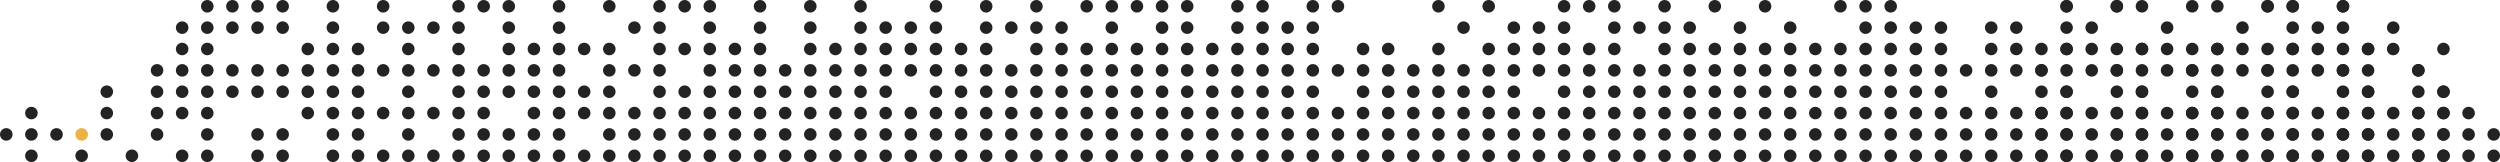 <svg xmlns="http://www.w3.org/2000/svg" width="1990" height="129" viewBox="0 0 1990 129">
  <g id="Group_166" data-name="Group 166" transform="translate(-8271.197 -1658.339)">
    <g id="Group_165" data-name="Group 165" transform="translate(4986 1566.097)">
      <circle id="Ellipse_696" data-name="Ellipse 696" cx="5" cy="5" r="5" transform="translate(3285.197 194.243)" fill="#232323"/>
      <circle id="Ellipse_697" data-name="Ellipse 697" cx="5" cy="5" r="5" transform="translate(3305.197 211.243)" fill="#232323"/>
      <circle id="Ellipse_698" data-name="Ellipse 698" cx="5" cy="5" r="5" transform="translate(3305.197 194.243)" fill="#232323"/>
      <circle id="Ellipse_699" data-name="Ellipse 699" cx="5" cy="5" r="5" transform="translate(3305.197 177.243)" fill="#232323"/>
      <circle id="Ellipse_700" data-name="Ellipse 700" cx="5" cy="5" r="5" transform="translate(3325.197 194.243)" fill="#232323"/>
      <circle id="Ellipse_701" data-name="Ellipse 701" cx="5" cy="5" r="5" transform="translate(3345.197 211.243)" fill="#232323"/>
      <circle id="Ellipse_702" data-name="Ellipse 702" cx="5" cy="5" r="5" transform="translate(3345.197 194.243)" fill="#edb145"/>
      <circle id="Ellipse_703" data-name="Ellipse 703" cx="5" cy="5" r="5" transform="translate(3365.197 194.243)" fill="#232323"/>
      <circle id="Ellipse_704" data-name="Ellipse 704" cx="5" cy="5" r="5" transform="translate(3365.197 177.243)" fill="#232323"/>
      <circle id="Ellipse_705" data-name="Ellipse 705" cx="5" cy="5" r="5" transform="translate(3365.197 160.243)" fill="#232323"/>
      <circle id="Ellipse_706" data-name="Ellipse 706" cx="5" cy="5" r="5" transform="translate(3385.197 211.243)" fill="#232323"/>
      <circle id="Ellipse_707" data-name="Ellipse 707" cx="5" cy="5" r="5" transform="translate(3405.197 194.243)" fill="#232323"/>
      <circle id="Ellipse_708" data-name="Ellipse 708" cx="5" cy="5" r="5" transform="translate(3405.197 177.243)" fill="#232323"/>
      <circle id="Ellipse_709" data-name="Ellipse 709" cx="5" cy="5" r="5" transform="translate(3405.197 160.243)" fill="#232323"/>
      <circle id="Ellipse_710" data-name="Ellipse 710" cx="5" cy="5" r="5" transform="translate(3405.197 143.243)" fill="#232323"/>
      <circle id="Ellipse_711" data-name="Ellipse 711" cx="5" cy="5" r="5" transform="translate(3425.197 211.243)" fill="#232323"/>
      <circle id="Ellipse_712" data-name="Ellipse 712" cx="5" cy="5" r="5" transform="translate(3425.197 177.243)" fill="#232323"/>
      <circle id="Ellipse_713" data-name="Ellipse 713" cx="5" cy="5" r="5" transform="translate(3425.197 160.243)" fill="#232323"/>
      <circle id="Ellipse_714" data-name="Ellipse 714" cx="5" cy="5" r="5" transform="translate(3425.197 143.243)" fill="#232323"/>
      <circle id="Ellipse_715" data-name="Ellipse 715" cx="5" cy="5" r="5" transform="translate(3425.197 126.243)" fill="#232323"/>
      <circle id="Ellipse_716" data-name="Ellipse 716" cx="5" cy="5" r="5" transform="translate(3425.197 109.243)" fill="#232323"/>
      <circle id="Ellipse_717" data-name="Ellipse 717" cx="5" cy="5" r="5" transform="translate(3445.197 211.243)" fill="#232323"/>
      <circle id="Ellipse_718" data-name="Ellipse 718" cx="5" cy="5" r="5" transform="translate(3445.197 194.243)" fill="#232323"/>
      <circle id="Ellipse_719" data-name="Ellipse 719" cx="5" cy="5" r="5" transform="translate(3445.197 177.243)" fill="#232323"/>
      <circle id="Ellipse_720" data-name="Ellipse 720" cx="5" cy="5" r="5" transform="translate(3445.197 160.243)" fill="#232323"/>
      <circle id="Ellipse_721" data-name="Ellipse 721" cx="5" cy="5" r="5" transform="translate(3445.197 143.243)" fill="#232323"/>
      <circle id="Ellipse_722" data-name="Ellipse 722" cx="5" cy="5" r="5" transform="translate(3445.197 126.243)" fill="#232323"/>
      <circle id="Ellipse_723" data-name="Ellipse 723" cx="5" cy="5" r="5" transform="translate(3445.197 109.243)" fill="#232323"/>
      <circle id="Ellipse_724" data-name="Ellipse 724" cx="5" cy="5" r="5" transform="translate(3445.197 92.243)" fill="#232323"/>
      <circle id="Ellipse_725" data-name="Ellipse 725" cx="5" cy="5" r="5" transform="translate(3465.197 160.243)" fill="#232323"/>
      <circle id="Ellipse_726" data-name="Ellipse 726" cx="5" cy="5" r="5" transform="translate(3465.197 143.243)" fill="#232323"/>
      <circle id="Ellipse_727" data-name="Ellipse 727" cx="5" cy="5" r="5" transform="translate(3465.197 109.243)" fill="#232323"/>
      <circle id="Ellipse_728" data-name="Ellipse 728" cx="5" cy="5" r="5" transform="translate(3465.197 92.243)" fill="#232323"/>
      <circle id="Ellipse_729" data-name="Ellipse 729" cx="5" cy="5" r="5" transform="translate(3485.197 211.243)" fill="#232323"/>
      <circle id="Ellipse_730" data-name="Ellipse 730" cx="5" cy="5" r="5" transform="translate(3485.197 194.243)" fill="#232323"/>
      <circle id="Ellipse_731" data-name="Ellipse 731" cx="5" cy="5" r="5" transform="translate(3485.197 160.243)" fill="#232323"/>
      <circle id="Ellipse_732" data-name="Ellipse 732" cx="5" cy="5" r="5" transform="translate(3485.197 143.243)" fill="#232323"/>
      <circle id="Ellipse_733" data-name="Ellipse 733" cx="5" cy="5" r="5" transform="translate(3485.197 109.243)" fill="#232323"/>
      <circle id="Ellipse_734" data-name="Ellipse 734" cx="5" cy="5" r="5" transform="translate(3485.197 92.243)" fill="#232323"/>
      <circle id="Ellipse_735" data-name="Ellipse 735" cx="5" cy="5" r="5" transform="translate(3505.197 211.243)" fill="#232323"/>
      <circle id="Ellipse_736" data-name="Ellipse 736" cx="5" cy="5" r="5" transform="translate(3505.197 194.243)" fill="#232323"/>
      <circle id="Ellipse_737" data-name="Ellipse 737" cx="5" cy="5" r="5" transform="translate(3505.197 160.243)" fill="#232323"/>
      <circle id="Ellipse_738" data-name="Ellipse 738" cx="5" cy="5" r="5" transform="translate(3505.197 143.243)" fill="#232323"/>
      <circle id="Ellipse_739" data-name="Ellipse 739" cx="5" cy="5" r="5" transform="translate(3505.197 109.243)" fill="#232323"/>
      <circle id="Ellipse_740" data-name="Ellipse 740" cx="5" cy="5" r="5" transform="translate(3505.197 92.243)" fill="#232323"/>
      <circle id="Ellipse_741" data-name="Ellipse 741" cx="5" cy="5" r="5" transform="translate(3525.197 177.243)" fill="#232323"/>
      <circle id="Ellipse_742" data-name="Ellipse 742" cx="5" cy="5" r="5" transform="translate(3525.197 160.243)" fill="#232323"/>
      <circle id="Ellipse_743" data-name="Ellipse 743" cx="5" cy="5" r="5" transform="translate(3525.197 143.243)" fill="#232323"/>
      <circle id="Ellipse_744" data-name="Ellipse 744" cx="5" cy="5" r="5" transform="translate(3525.197 126.243)" fill="#232323"/>
      <circle id="Ellipse_745" data-name="Ellipse 745" cx="5" cy="5" r="5" transform="translate(3545.197 211.243)" fill="#232323"/>
      <circle id="Ellipse_746" data-name="Ellipse 746" cx="5" cy="5" r="5" transform="translate(3545.197 194.243)" fill="#232323"/>
      <circle id="Ellipse_747" data-name="Ellipse 747" cx="5" cy="5" r="5" transform="translate(3545.197 177.243)" fill="#232323"/>
      <circle id="Ellipse_748" data-name="Ellipse 748" cx="5" cy="5" r="5" transform="translate(3545.197 160.243)" fill="#232323"/>
      <circle id="Ellipse_749" data-name="Ellipse 749" cx="5" cy="5" r="5" transform="translate(3545.197 143.243)" fill="#232323"/>
      <circle id="Ellipse_750" data-name="Ellipse 750" cx="5" cy="5" r="5" transform="translate(3545.197 126.243)" fill="#232323"/>
      <circle id="Ellipse_751" data-name="Ellipse 751" cx="5" cy="5" r="5" transform="translate(3545.197 109.243)" fill="#232323"/>
      <circle id="Ellipse_752" data-name="Ellipse 752" cx="5" cy="5" r="5" transform="translate(3545.197 92.243)" fill="#232323"/>
      <circle id="Ellipse_753" data-name="Ellipse 753" cx="5" cy="5" r="5" transform="translate(3565.197 211.243)" fill="#232323"/>
      <circle id="Ellipse_754" data-name="Ellipse 754" cx="5" cy="5" r="5" transform="translate(3565.197 194.243)" fill="#232323"/>
      <circle id="Ellipse_755" data-name="Ellipse 755" cx="5" cy="5" r="5" transform="translate(3565.197 177.243)" fill="#232323"/>
      <circle id="Ellipse_756" data-name="Ellipse 756" cx="5" cy="5" r="5" transform="translate(3565.197 160.243)" fill="#232323"/>
      <circle id="Ellipse_757" data-name="Ellipse 757" cx="5" cy="5" r="5" transform="translate(3565.197 143.243)" fill="#232323"/>
      <circle id="Ellipse_758" data-name="Ellipse 758" cx="5" cy="5" r="5" transform="translate(3565.197 126.243)" fill="#232323"/>
      <circle id="Ellipse_759" data-name="Ellipse 759" cx="5" cy="5" r="5" transform="translate(3585.197 211.243)" fill="#232323"/>
      <circle id="Ellipse_760" data-name="Ellipse 760" cx="5" cy="5" r="5" transform="translate(3585.197 177.243)" fill="#232323"/>
      <circle id="Ellipse_761" data-name="Ellipse 761" cx="5" cy="5" r="5" transform="translate(3585.197 143.243)" fill="#232323"/>
      <circle id="Ellipse_762" data-name="Ellipse 762" cx="5" cy="5" r="5" transform="translate(3585.197 109.243)" fill="#232323"/>
      <circle id="Ellipse_763" data-name="Ellipse 763" cx="5" cy="5" r="5" transform="translate(3585.197 92.243)" fill="#232323"/>
      <circle id="Ellipse_764" data-name="Ellipse 764" cx="5" cy="5" r="5" transform="translate(3605.197 211.243)" fill="#232323"/>
      <circle id="Ellipse_765" data-name="Ellipse 765" cx="5" cy="5" r="5" transform="translate(3605.197 194.243)" fill="#232323"/>
      <circle id="Ellipse_766" data-name="Ellipse 766" cx="5" cy="5" r="5" transform="translate(3605.197 177.243)" fill="#232323"/>
      <circle id="Ellipse_767" data-name="Ellipse 767" cx="5" cy="5" r="5" transform="translate(3605.197 160.243)" fill="#232323"/>
      <circle id="Ellipse_768" data-name="Ellipse 768" cx="5" cy="5" r="5" transform="translate(3605.197 143.243)" fill="#232323"/>
      <circle id="Ellipse_769" data-name="Ellipse 769" cx="5" cy="5" r="5" transform="translate(3605.197 126.243)" fill="#232323"/>
      <circle id="Ellipse_770" data-name="Ellipse 770" cx="5" cy="5" r="5" transform="translate(3605.197 109.243)" fill="#232323"/>
      <circle id="Ellipse_771" data-name="Ellipse 771" cx="5" cy="5" r="5" transform="translate(3625.197 211.243)" fill="#232323"/>
      <circle id="Ellipse_772" data-name="Ellipse 772" cx="5" cy="5" r="5" transform="translate(3625.197 177.243)" fill="#232323"/>
      <circle id="Ellipse_773" data-name="Ellipse 773" cx="5" cy="5" r="5" transform="translate(3625.197 143.243)" fill="#232323"/>
      <circle id="Ellipse_774" data-name="Ellipse 774" cx="5" cy="5" r="5" transform="translate(3625.197 109.243)" fill="#232323"/>
      <circle id="Ellipse_775" data-name="Ellipse 775" cx="5" cy="5" r="5" transform="translate(3645.197 211.243)" fill="#232323"/>
      <circle id="Ellipse_776" data-name="Ellipse 776" cx="5" cy="5" r="5" transform="translate(3645.197 194.243)" fill="#232323"/>
      <circle id="Ellipse_777" data-name="Ellipse 777" cx="5" cy="5" r="5" transform="translate(3645.197 177.243)" fill="#232323"/>
      <circle id="Ellipse_778" data-name="Ellipse 778" cx="5" cy="5" r="5" transform="translate(3645.197 160.243)" fill="#232323"/>
      <circle id="Ellipse_779" data-name="Ellipse 779" cx="5" cy="5" r="5" transform="translate(3645.197 143.243)" fill="#232323"/>
      <circle id="Ellipse_780" data-name="Ellipse 780" cx="5" cy="5" r="5" transform="translate(3645.197 126.243)" fill="#232323"/>
      <circle id="Ellipse_781" data-name="Ellipse 781" cx="5" cy="5" r="5" transform="translate(3645.197 109.243)" fill="#232323"/>
      <circle id="Ellipse_782" data-name="Ellipse 782" cx="5" cy="5" r="5" transform="translate(3645.197 92.243)" fill="#232323"/>
      <circle id="Ellipse_783" data-name="Ellipse 783" cx="5" cy="5" r="5" transform="translate(3665.197 211.243)" fill="#232323"/>
      <circle id="Ellipse_784" data-name="Ellipse 784" cx="5" cy="5" r="5" transform="translate(3665.197 194.243)" fill="#232323"/>
      <circle id="Ellipse_785" data-name="Ellipse 785" cx="5" cy="5" r="5" transform="translate(3665.197 177.243)" fill="#232323"/>
      <circle id="Ellipse_786" data-name="Ellipse 786" cx="5" cy="5" r="5" transform="translate(3665.197 160.243)" fill="#232323"/>
      <circle id="Ellipse_787" data-name="Ellipse 787" cx="5" cy="5" r="5" transform="translate(3665.197 143.243)" fill="#232323"/>
      <circle id="Ellipse_788" data-name="Ellipse 788" cx="5" cy="5" r="5" transform="translate(3665.197 92.243)" fill="#232323"/>
      <circle id="Ellipse_789" data-name="Ellipse 789" cx="5" cy="5" r="5" transform="translate(3685.197 211.243)" fill="#232323"/>
      <circle id="Ellipse_790" data-name="Ellipse 790" cx="5" cy="5" r="5" transform="translate(3685.197 194.243)" fill="#232323"/>
      <circle id="Ellipse_791" data-name="Ellipse 791" cx="5" cy="5" r="5" transform="translate(3685.197 160.243)" fill="#232323"/>
      <circle id="Ellipse_792" data-name="Ellipse 792" cx="5" cy="5" r="5" transform="translate(3685.197 143.243)" fill="#232323"/>
      <circle id="Ellipse_793" data-name="Ellipse 793" cx="5" cy="5" r="5" transform="translate(3685.197 126.243)" fill="#232323"/>
      <circle id="Ellipse_794" data-name="Ellipse 794" cx="5" cy="5" r="5" transform="translate(3685.197 109.243)" fill="#232323"/>
      <circle id="Ellipse_795" data-name="Ellipse 795" cx="5" cy="5" r="5" transform="translate(3685.197 92.243)" fill="#232323"/>
      <circle id="Ellipse_796" data-name="Ellipse 796" cx="5" cy="5" r="5" transform="translate(3705.197 211.243)" fill="#232323"/>
      <circle id="Ellipse_797" data-name="Ellipse 797" cx="5" cy="5" r="5" transform="translate(3705.197 194.243)" fill="#232323"/>
      <circle id="Ellipse_798" data-name="Ellipse 798" cx="5" cy="5" r="5" transform="translate(3705.197 177.243)" fill="#232323"/>
      <circle id="Ellipse_799" data-name="Ellipse 799" cx="5" cy="5" r="5" transform="translate(3705.197 160.243)" fill="#232323"/>
      <circle id="Ellipse_800" data-name="Ellipse 800" cx="5" cy="5" r="5" transform="translate(3705.197 143.243)" fill="#232323"/>
      <circle id="Ellipse_801" data-name="Ellipse 801" cx="5" cy="5" r="5" transform="translate(3705.197 126.243)" fill="#232323"/>
      <circle id="Ellipse_802" data-name="Ellipse 802" cx="5" cy="5" r="5" transform="translate(3725.197 211.243)" fill="#232323"/>
      <circle id="Ellipse_803" data-name="Ellipse 803" cx="5" cy="5" r="5" transform="translate(3725.197 194.243)" fill="#232323"/>
      <circle id="Ellipse_804" data-name="Ellipse 804" cx="5" cy="5" r="5" transform="translate(3725.197 177.243)" fill="#232323"/>
      <circle id="Ellipse_805" data-name="Ellipse 805" cx="5" cy="5" r="5" transform="translate(3725.197 160.243)" fill="#232323"/>
      <circle id="Ellipse_806" data-name="Ellipse 806" cx="5" cy="5" r="5" transform="translate(3725.197 143.243)" fill="#232323"/>
      <circle id="Ellipse_807" data-name="Ellipse 807" cx="5" cy="5" r="5" transform="translate(3725.197 126.243)" fill="#232323"/>
      <circle id="Ellipse_808" data-name="Ellipse 808" cx="5" cy="5" r="5" transform="translate(3725.197 109.243)" fill="#232323"/>
      <circle id="Ellipse_809" data-name="Ellipse 809" cx="5" cy="5" r="5" transform="translate(3725.197 92.243)" fill="#232323"/>
      <circle id="Ellipse_810" data-name="Ellipse 810" cx="5" cy="5" r="5" transform="translate(3745.197 211.243)" fill="#232323"/>
      <circle id="Ellipse_811" data-name="Ellipse 811" cx="5" cy="5" r="5" transform="translate(3745.197 177.243)" fill="#232323"/>
      <circle id="Ellipse_812" data-name="Ellipse 812" cx="5" cy="5" r="5" transform="translate(3745.197 160.243)" fill="#232323"/>
      <circle id="Ellipse_813" data-name="Ellipse 813" cx="5" cy="5" r="5" transform="translate(3745.197 126.243)" fill="#232323"/>
      <circle id="Ellipse_814" data-name="Ellipse 814" cx="5" cy="5" r="5" transform="translate(3765.197 211.243)" fill="#232323"/>
      <circle id="Ellipse_815" data-name="Ellipse 815" cx="5" cy="5" r="5" transform="translate(3765.197 194.243)" fill="#232323"/>
      <circle id="Ellipse_816" data-name="Ellipse 816" cx="5" cy="5" r="5" transform="translate(3765.197 177.243)" fill="#232323"/>
      <circle id="Ellipse_817" data-name="Ellipse 817" cx="5" cy="5" r="5" transform="translate(3765.197 160.243)" fill="#232323"/>
      <circle id="Ellipse_818" data-name="Ellipse 818" cx="5" cy="5" r="5" transform="translate(3765.197 143.243)" fill="#232323"/>
      <circle id="Ellipse_819" data-name="Ellipse 819" cx="5" cy="5" r="5" transform="translate(3765.197 126.243)" fill="#232323"/>
      <circle id="Ellipse_820" data-name="Ellipse 820" cx="5" cy="5" r="5" transform="translate(3765.197 92.243)" fill="#232323"/>
      <circle id="Ellipse_821" data-name="Ellipse 821" cx="5" cy="5" r="5" transform="translate(3785.197 211.243)" fill="#232323"/>
      <circle id="Ellipse_822" data-name="Ellipse 822" cx="5" cy="5" r="5" transform="translate(3785.197 194.243)" fill="#232323"/>
      <circle id="Ellipse_823" data-name="Ellipse 823" cx="5" cy="5" r="5" transform="translate(3785.197 177.243)" fill="#232323"/>
      <circle id="Ellipse_824" data-name="Ellipse 824" cx="5" cy="5" r="5" transform="translate(3785.197 143.243)" fill="#232323"/>
      <circle id="Ellipse_825" data-name="Ellipse 825" cx="5" cy="5" r="5" transform="translate(3785.197 109.243)" fill="#232323"/>
      <circle id="Ellipse_826" data-name="Ellipse 826" cx="5" cy="5" r="5" transform="translate(3805.197 211.243)" fill="#232323"/>
      <circle id="Ellipse_827" data-name="Ellipse 827" cx="5" cy="5" r="5" transform="translate(3805.197 194.243)" fill="#232323"/>
      <circle id="Ellipse_828" data-name="Ellipse 828" cx="5" cy="5" r="5" transform="translate(3805.197 177.243)" fill="#232323"/>
      <circle id="Ellipse_829" data-name="Ellipse 829" cx="5" cy="5" r="5" transform="translate(3805.197 160.243)" fill="#232323"/>
      <circle id="Ellipse_830" data-name="Ellipse 830" cx="5" cy="5" r="5" transform="translate(3805.197 143.243)" fill="#232323"/>
      <circle id="Ellipse_831" data-name="Ellipse 831" cx="5" cy="5" r="5" transform="translate(3805.197 126.243)" fill="#232323"/>
      <circle id="Ellipse_832" data-name="Ellipse 832" cx="5" cy="5" r="5" transform="translate(3805.197 109.243)" fill="#232323"/>
      <circle id="Ellipse_833" data-name="Ellipse 833" cx="5" cy="5" r="5" transform="translate(3805.197 92.243)" fill="#232323"/>
      <circle id="Ellipse_834" data-name="Ellipse 834" cx="5" cy="5" r="5" transform="translate(3825.197 211.243)" fill="#232323"/>
      <circle id="Ellipse_835" data-name="Ellipse 835" cx="5" cy="5" r="5" transform="translate(3825.197 194.243)" fill="#232323"/>
      <circle id="Ellipse_836" data-name="Ellipse 836" cx="5" cy="5" r="5" transform="translate(3825.197 177.243)" fill="#232323"/>
      <circle id="Ellipse_837" data-name="Ellipse 837" cx="5" cy="5" r="5" transform="translate(3825.197 160.243)" fill="#232323"/>
      <circle id="Ellipse_838" data-name="Ellipse 838" cx="5" cy="5" r="5" transform="translate(3825.197 126.243)" fill="#232323"/>
      <circle id="Ellipse_839" data-name="Ellipse 839" cx="5" cy="5" r="5" transform="translate(3825.197 92.243)" fill="#232323"/>
      <circle id="Ellipse_840" data-name="Ellipse 840" cx="5" cy="5" r="5" transform="translate(3845.197 211.243)" fill="#232323"/>
      <circle id="Ellipse_841" data-name="Ellipse 841" cx="5" cy="5" r="5" transform="translate(3845.197 194.243)" fill="#232323"/>
      <circle id="Ellipse_842" data-name="Ellipse 842" cx="5" cy="5" r="5" transform="translate(3845.197 177.243)" fill="#232323"/>
      <circle id="Ellipse_843" data-name="Ellipse 843" cx="5" cy="5" r="5" transform="translate(3845.197 160.243)" fill="#232323"/>
      <circle id="Ellipse_844" data-name="Ellipse 844" cx="5" cy="5" r="5" transform="translate(3845.197 143.243)" fill="#232323"/>
      <circle id="Ellipse_845" data-name="Ellipse 845" cx="5" cy="5" r="5" transform="translate(3845.197 126.243)" fill="#232323"/>
      <circle id="Ellipse_846" data-name="Ellipse 846" cx="5" cy="5" r="5" transform="translate(3845.197 109.243)" fill="#232323"/>
      <circle id="Ellipse_847" data-name="Ellipse 847" cx="5" cy="5" r="5" transform="translate(3845.197 92.243)" fill="#232323"/>
      <circle id="Ellipse_848" data-name="Ellipse 848" cx="5" cy="5" r="5" transform="translate(3865.197 211.243)" fill="#232323"/>
      <circle id="Ellipse_849" data-name="Ellipse 849" cx="5" cy="5" r="5" transform="translate(3865.197 194.243)" fill="#232323"/>
      <circle id="Ellipse_850" data-name="Ellipse 850" cx="5" cy="5" r="5" transform="translate(3865.197 177.243)" fill="#232323"/>
      <circle id="Ellipse_851" data-name="Ellipse 851" cx="5" cy="5" r="5" transform="translate(3865.197 160.243)" fill="#232323"/>
      <circle id="Ellipse_852" data-name="Ellipse 852" cx="5" cy="5" r="5" transform="translate(3865.197 143.243)" fill="#232323"/>
      <circle id="Ellipse_853" data-name="Ellipse 853" cx="5" cy="5" r="5" transform="translate(3865.197 126.243)" fill="#232323"/>
      <circle id="Ellipse_854" data-name="Ellipse 854" cx="5" cy="5" r="5" transform="translate(4365.197 211.243)" fill="#232323"/>
      <circle id="Ellipse_855" data-name="Ellipse 855" cx="5" cy="5" r="5" transform="translate(4365.197 194.243)" fill="#232323"/>
      <circle id="Ellipse_856" data-name="Ellipse 856" cx="5" cy="5" r="5" transform="translate(4365.197 177.243)" fill="#232323"/>
      <circle id="Ellipse_857" data-name="Ellipse 857" cx="5" cy="5" r="5" transform="translate(4365.197 160.243)" fill="#232323"/>
      <circle id="Ellipse_858" data-name="Ellipse 858" cx="5" cy="5" r="5" transform="translate(4365.197 143.243)" fill="#232323"/>
      <circle id="Ellipse_859" data-name="Ellipse 859" cx="5" cy="5" r="5" transform="translate(4365.197 126.243)" fill="#232323"/>
      <circle id="Ellipse_860" data-name="Ellipse 860" cx="5" cy="5" r="5" transform="translate(3885.197 211.243)" fill="#232323"/>
      <circle id="Ellipse_861" data-name="Ellipse 861" cx="5" cy="5" r="5" transform="translate(3885.197 194.243)" fill="#232323"/>
      <circle id="Ellipse_862" data-name="Ellipse 862" cx="5" cy="5" r="5" transform="translate(3885.197 177.243)" fill="#232323"/>
      <circle id="Ellipse_863" data-name="Ellipse 863" cx="5" cy="5" r="5" transform="translate(3885.197 160.243)" fill="#232323"/>
      <circle id="Ellipse_864" data-name="Ellipse 864" cx="5" cy="5" r="5" transform="translate(3885.197 143.243)" fill="#232323"/>
      <circle id="Ellipse_865" data-name="Ellipse 865" cx="5" cy="5" r="5" transform="translate(3885.197 126.243)" fill="#232323"/>
      <circle id="Ellipse_866" data-name="Ellipse 866" cx="5" cy="5" r="5" transform="translate(3885.197 109.243)" fill="#232323"/>
      <circle id="Ellipse_867" data-name="Ellipse 867" cx="5" cy="5" r="5" transform="translate(3885.197 92.243)" fill="#232323"/>
      <circle id="Ellipse_868" data-name="Ellipse 868" cx="5" cy="5" r="5" transform="translate(4385.197 211.243)" fill="#232323"/>
      <circle id="Ellipse_869" data-name="Ellipse 869" cx="5" cy="5" r="5" transform="translate(4385.197 194.243)" fill="#232323"/>
      <circle id="Ellipse_870" data-name="Ellipse 870" cx="5" cy="5" r="5" transform="translate(4385.197 177.243)" fill="#232323"/>
      <circle id="Ellipse_871" data-name="Ellipse 871" cx="5" cy="5" r="5" transform="translate(4385.197 160.243)" fill="#232323"/>
      <circle id="Ellipse_872" data-name="Ellipse 872" cx="5" cy="5" r="5" transform="translate(4385.197 143.243)" fill="#232323"/>
      <circle id="Ellipse_873" data-name="Ellipse 873" cx="5" cy="5" r="5" transform="translate(4385.197 126.243)" fill="#232323"/>
      <circle id="Ellipse_874" data-name="Ellipse 874" cx="5" cy="5" r="5" transform="translate(3905.197 211.243)" fill="#232323"/>
      <circle id="Ellipse_875" data-name="Ellipse 875" cx="5" cy="5" r="5" transform="translate(3905.197 194.243)" fill="#232323"/>
      <circle id="Ellipse_876" data-name="Ellipse 876" cx="5" cy="5" r="5" transform="translate(3905.197 177.243)" fill="#232323"/>
      <circle id="Ellipse_877" data-name="Ellipse 877" cx="5" cy="5" r="5" transform="translate(3905.197 160.243)" fill="#232323"/>
      <circle id="Ellipse_878" data-name="Ellipse 878" cx="5" cy="5" r="5" transform="translate(3905.197 143.243)" fill="#232323"/>
      <circle id="Ellipse_879" data-name="Ellipse 879" cx="5" cy="5" r="5" transform="translate(4405.197 211.243)" fill="#232323"/>
      <circle id="Ellipse_880" data-name="Ellipse 880" cx="5" cy="5" r="5" transform="translate(4405.197 194.243)" fill="#232323"/>
      <circle id="Ellipse_881" data-name="Ellipse 881" cx="5" cy="5" r="5" transform="translate(4405.197 177.243)" fill="#232323"/>
      <circle id="Ellipse_882" data-name="Ellipse 882" cx="5" cy="5" r="5" transform="translate(4405.197 160.243)" fill="#232323"/>
      <circle id="Ellipse_883" data-name="Ellipse 883" cx="5" cy="5" r="5" transform="translate(4405.197 143.243)" fill="#232323"/>
      <circle id="Ellipse_884" data-name="Ellipse 884" cx="5" cy="5" r="5" transform="translate(3925.197 211.243)" fill="#232323"/>
      <circle id="Ellipse_885" data-name="Ellipse 885" cx="5" cy="5" r="5" transform="translate(3925.197 194.243)" fill="#232323"/>
      <circle id="Ellipse_886" data-name="Ellipse 886" cx="5" cy="5" r="5" transform="translate(3925.197 177.243)" fill="#232323"/>
      <circle id="Ellipse_887" data-name="Ellipse 887" cx="5" cy="5" r="5" transform="translate(3925.197 160.243)" fill="#232323"/>
      <circle id="Ellipse_888" data-name="Ellipse 888" cx="5" cy="5" r="5" transform="translate(3925.197 143.243)" fill="#232323"/>
      <circle id="Ellipse_889" data-name="Ellipse 889" cx="5" cy="5" r="5" transform="translate(3925.197 126.243)" fill="#232323"/>
      <circle id="Ellipse_890" data-name="Ellipse 890" cx="5" cy="5" r="5" transform="translate(3925.197 109.243)" fill="#232323"/>
      <circle id="Ellipse_891" data-name="Ellipse 891" cx="5" cy="5" r="5" transform="translate(3925.197 92.243)" fill="#232323"/>
      <circle id="Ellipse_892" data-name="Ellipse 892" cx="5" cy="5" r="5" transform="translate(4425.197 211.243)" fill="#232323"/>
      <circle id="Ellipse_893" data-name="Ellipse 893" cx="5" cy="5" r="5" transform="translate(4425.197 194.243)" fill="#232323"/>
      <circle id="Ellipse_894" data-name="Ellipse 894" cx="5" cy="5" r="5" transform="translate(4425.197 177.243)" fill="#232323"/>
      <circle id="Ellipse_895" data-name="Ellipse 895" cx="5" cy="5" r="5" transform="translate(4425.197 160.243)" fill="#232323"/>
      <circle id="Ellipse_896" data-name="Ellipse 896" cx="5" cy="5" r="5" transform="translate(4425.197 143.243)" fill="#232323"/>
      <circle id="Ellipse_897" data-name="Ellipse 897" cx="5" cy="5" r="5" transform="translate(4425.197 126.243)" fill="#232323"/>
      <circle id="Ellipse_898" data-name="Ellipse 898" cx="5" cy="5" r="5" transform="translate(4425.197 92.243)" fill="#232323"/>
      <circle id="Ellipse_899" data-name="Ellipse 899" cx="5" cy="5" r="5" transform="translate(3945.197 211.243)" fill="#232323"/>
      <circle id="Ellipse_900" data-name="Ellipse 900" cx="5" cy="5" r="5" transform="translate(3945.197 194.243)" fill="#232323"/>
      <circle id="Ellipse_901" data-name="Ellipse 901" cx="5" cy="5" r="5" transform="translate(3945.197 177.243)" fill="#232323"/>
      <circle id="Ellipse_902" data-name="Ellipse 902" cx="5" cy="5" r="5" transform="translate(3945.197 160.243)" fill="#232323"/>
      <circle id="Ellipse_903" data-name="Ellipse 903" cx="5" cy="5" r="5" transform="translate(3945.197 143.243)" fill="#232323"/>
      <circle id="Ellipse_904" data-name="Ellipse 904" cx="5" cy="5" r="5" transform="translate(3945.197 126.243)" fill="#232323"/>
      <circle id="Ellipse_905" data-name="Ellipse 905" cx="5" cy="5" r="5" transform="translate(4445.197 211.243)" fill="#232323"/>
      <circle id="Ellipse_906" data-name="Ellipse 906" cx="5" cy="5" r="5" transform="translate(4445.197 194.243)" fill="#232323"/>
      <circle id="Ellipse_907" data-name="Ellipse 907" cx="5" cy="5" r="5" transform="translate(4445.197 177.243)" fill="#232323"/>
      <circle id="Ellipse_908" data-name="Ellipse 908" cx="5" cy="5" r="5" transform="translate(4445.197 160.243)" fill="#232323"/>
      <circle id="Ellipse_909" data-name="Ellipse 909" cx="5" cy="5" r="5" transform="translate(4445.197 143.243)" fill="#232323"/>
      <circle id="Ellipse_910" data-name="Ellipse 910" cx="5" cy="5" r="5" transform="translate(4445.197 109.243)" fill="#232323"/>
      <circle id="Ellipse_911" data-name="Ellipse 911" cx="5" cy="5" r="5" transform="translate(3965.197 211.243)" fill="#232323"/>
      <circle id="Ellipse_912" data-name="Ellipse 912" cx="5" cy="5" r="5" transform="translate(3965.197 194.243)" fill="#232323"/>
      <circle id="Ellipse_913" data-name="Ellipse 913" cx="5" cy="5" r="5" transform="translate(3965.197 177.243)" fill="#232323"/>
      <circle id="Ellipse_914" data-name="Ellipse 914" cx="5" cy="5" r="5" transform="translate(3965.197 160.243)" fill="#232323"/>
      <circle id="Ellipse_915" data-name="Ellipse 915" cx="5" cy="5" r="5" transform="translate(3965.197 143.243)" fill="#232323"/>
      <circle id="Ellipse_916" data-name="Ellipse 916" cx="5" cy="5" r="5" transform="translate(3965.197 126.243)" fill="#232323"/>
      <circle id="Ellipse_917" data-name="Ellipse 917" cx="5" cy="5" r="5" transform="translate(3965.197 109.243)" fill="#232323"/>
      <circle id="Ellipse_918" data-name="Ellipse 918" cx="5" cy="5" r="5" transform="translate(3965.197 92.243)" fill="#232323"/>
      <circle id="Ellipse_919" data-name="Ellipse 919" cx="5" cy="5" r="5" transform="translate(4465.197 211.243)" fill="#232323"/>
      <circle id="Ellipse_920" data-name="Ellipse 920" cx="5" cy="5" r="5" transform="translate(4465.197 194.243)" fill="#232323"/>
      <circle id="Ellipse_921" data-name="Ellipse 921" cx="5" cy="5" r="5" transform="translate(4465.197 177.243)" fill="#232323"/>
      <circle id="Ellipse_922" data-name="Ellipse 922" cx="5" cy="5" r="5" transform="translate(4465.197 160.243)" fill="#232323"/>
      <circle id="Ellipse_923" data-name="Ellipse 923" cx="5" cy="5" r="5" transform="translate(4465.197 143.243)" fill="#232323"/>
      <circle id="Ellipse_924" data-name="Ellipse 924" cx="5" cy="5" r="5" transform="translate(4465.197 126.243)" fill="#232323"/>
      <circle id="Ellipse_925" data-name="Ellipse 925" cx="5" cy="5" r="5" transform="translate(4465.197 92.243)" fill="#232323"/>
      <circle id="Ellipse_926" data-name="Ellipse 926" cx="5" cy="5" r="5" transform="translate(3985.197 211.243)" fill="#232323"/>
      <circle id="Ellipse_927" data-name="Ellipse 927" cx="5" cy="5" r="5" transform="translate(3985.197 194.243)" fill="#232323"/>
      <circle id="Ellipse_928" data-name="Ellipse 928" cx="5" cy="5" r="5" transform="translate(3985.197 177.243)" fill="#232323"/>
      <circle id="Ellipse_929" data-name="Ellipse 929" cx="5" cy="5" r="5" transform="translate(3985.197 160.243)" fill="#232323"/>
      <circle id="Ellipse_930" data-name="Ellipse 930" cx="5" cy="5" r="5" transform="translate(3985.197 143.243)" fill="#232323"/>
      <circle id="Ellipse_931" data-name="Ellipse 931" cx="5" cy="5" r="5" transform="translate(3985.197 126.243)" fill="#232323"/>
      <circle id="Ellipse_932" data-name="Ellipse 932" cx="5" cy="5" r="5" transform="translate(3985.197 109.243)" fill="#232323"/>
      <circle id="Ellipse_933" data-name="Ellipse 933" cx="5" cy="5" r="5" transform="translate(4485.197 211.243)" fill="#232323"/>
      <circle id="Ellipse_934" data-name="Ellipse 934" cx="5" cy="5" r="5" transform="translate(4485.197 194.243)" fill="#232323"/>
      <circle id="Ellipse_935" data-name="Ellipse 935" cx="5" cy="5" r="5" transform="translate(4485.197 177.243)" fill="#232323"/>
      <circle id="Ellipse_936" data-name="Ellipse 936" cx="5" cy="5" r="5" transform="translate(4485.197 160.243)" fill="#232323"/>
      <circle id="Ellipse_937" data-name="Ellipse 937" cx="5" cy="5" r="5" transform="translate(4485.197 143.243)" fill="#232323"/>
      <circle id="Ellipse_938" data-name="Ellipse 938" cx="5" cy="5" r="5" transform="translate(4485.197 126.243)" fill="#232323"/>
      <circle id="Ellipse_939" data-name="Ellipse 939" cx="5" cy="5" r="5" transform="translate(4485.197 109.243)" fill="#232323"/>
      <circle id="Ellipse_940" data-name="Ellipse 940" cx="5" cy="5" r="5" transform="translate(4005.197 211.243)" fill="#232323"/>
      <circle id="Ellipse_941" data-name="Ellipse 941" cx="5" cy="5" r="5" transform="translate(4005.197 194.243)" fill="#232323"/>
      <circle id="Ellipse_942" data-name="Ellipse 942" cx="5" cy="5" r="5" transform="translate(4005.197 177.243)" fill="#232323"/>
      <circle id="Ellipse_943" data-name="Ellipse 943" cx="5" cy="5" r="5" transform="translate(4005.197 143.243)" fill="#232323"/>
      <circle id="Ellipse_944" data-name="Ellipse 944" cx="5" cy="5" r="5" transform="translate(4005.197 126.243)" fill="#232323"/>
      <circle id="Ellipse_945" data-name="Ellipse 945" cx="5" cy="5" r="5" transform="translate(4005.197 109.243)" fill="#232323"/>
      <circle id="Ellipse_946" data-name="Ellipse 946" cx="5" cy="5" r="5" transform="translate(4505.197 211.243)" fill="#232323"/>
      <circle id="Ellipse_947" data-name="Ellipse 947" cx="5" cy="5" r="5" transform="translate(4505.197 194.243)" fill="#232323"/>
      <circle id="Ellipse_948" data-name="Ellipse 948" cx="5" cy="5" r="5" transform="translate(4505.197 177.243)" fill="#232323"/>
      <circle id="Ellipse_949" data-name="Ellipse 949" cx="5" cy="5" r="5" transform="translate(4505.197 143.243)" fill="#232323"/>
      <circle id="Ellipse_950" data-name="Ellipse 950" cx="5" cy="5" r="5" transform="translate(4505.197 126.243)" fill="#232323"/>
      <circle id="Ellipse_951" data-name="Ellipse 951" cx="5" cy="5" r="5" transform="translate(4505.197 109.243)" fill="#232323"/>
      <circle id="Ellipse_952" data-name="Ellipse 952" cx="5" cy="5" r="5" transform="translate(4025.197 211.243)" fill="#232323"/>
      <circle id="Ellipse_953" data-name="Ellipse 953" cx="5" cy="5" r="5" transform="translate(4025.197 194.243)" fill="#232323"/>
      <circle id="Ellipse_954" data-name="Ellipse 954" cx="5" cy="5" r="5" transform="translate(4025.197 177.243)" fill="#232323"/>
      <circle id="Ellipse_955" data-name="Ellipse 955" cx="5" cy="5" r="5" transform="translate(4025.197 160.243)" fill="#232323"/>
      <circle id="Ellipse_956" data-name="Ellipse 956" cx="5" cy="5" r="5" transform="translate(4025.197 143.243)" fill="#232323"/>
      <circle id="Ellipse_957" data-name="Ellipse 957" cx="5" cy="5" r="5" transform="translate(4025.197 126.243)" fill="#232323"/>
      <circle id="Ellipse_958" data-name="Ellipse 958" cx="5" cy="5" r="5" transform="translate(4025.197 109.243)" fill="#232323"/>
      <circle id="Ellipse_959" data-name="Ellipse 959" cx="5" cy="5" r="5" transform="translate(4025.197 92.243)" fill="#232323"/>
      <circle id="Ellipse_960" data-name="Ellipse 960" cx="5" cy="5" r="5" transform="translate(4525.197 211.243)" fill="#232323"/>
      <circle id="Ellipse_961" data-name="Ellipse 961" cx="5" cy="5" r="5" transform="translate(4525.197 194.243)" fill="#232323"/>
      <circle id="Ellipse_962" data-name="Ellipse 962" cx="5" cy="5" r="5" transform="translate(4525.197 177.243)" fill="#232323"/>
      <circle id="Ellipse_963" data-name="Ellipse 963" cx="5" cy="5" r="5" transform="translate(4525.197 160.243)" fill="#232323"/>
      <circle id="Ellipse_964" data-name="Ellipse 964" cx="5" cy="5" r="5" transform="translate(4525.197 143.243)" fill="#232323"/>
      <circle id="Ellipse_965" data-name="Ellipse 965" cx="5" cy="5" r="5" transform="translate(4525.197 126.243)" fill="#232323"/>
      <circle id="Ellipse_966" data-name="Ellipse 966" cx="5" cy="5" r="5" transform="translate(4525.197 109.243)" fill="#232323"/>
      <circle id="Ellipse_967" data-name="Ellipse 967" cx="5" cy="5" r="5" transform="translate(4525.197 92.243)" fill="#232323"/>
      <circle id="Ellipse_968" data-name="Ellipse 968" cx="5" cy="5" r="5" transform="translate(4045.197 211.243)" fill="#232323"/>
      <circle id="Ellipse_969" data-name="Ellipse 969" cx="5" cy="5" r="5" transform="translate(4045.197 194.243)" fill="#232323"/>
      <circle id="Ellipse_970" data-name="Ellipse 970" cx="5" cy="5" r="5" transform="translate(4045.197 177.243)" fill="#232323"/>
      <circle id="Ellipse_971" data-name="Ellipse 971" cx="5" cy="5" r="5" transform="translate(4045.197 160.243)" fill="#232323"/>
      <circle id="Ellipse_972" data-name="Ellipse 972" cx="5" cy="5" r="5" transform="translate(4045.197 143.243)" fill="#232323"/>
      <circle id="Ellipse_973" data-name="Ellipse 973" cx="5" cy="5" r="5" transform="translate(4045.197 126.243)" fill="#232323"/>
      <circle id="Ellipse_974" data-name="Ellipse 974" cx="5" cy="5" r="5" transform="translate(4545.197 211.243)" fill="#232323"/>
      <circle id="Ellipse_975" data-name="Ellipse 975" cx="5" cy="5" r="5" transform="translate(4545.197 194.243)" fill="#232323"/>
      <circle id="Ellipse_976" data-name="Ellipse 976" cx="5" cy="5" r="5" transform="translate(4545.197 177.243)" fill="#232323"/>
      <circle id="Ellipse_977" data-name="Ellipse 977" cx="5" cy="5" r="5" transform="translate(4545.197 160.243)" fill="#232323"/>
      <circle id="Ellipse_978" data-name="Ellipse 978" cx="5" cy="5" r="5" transform="translate(4545.197 143.243)" fill="#232323"/>
      <circle id="Ellipse_979" data-name="Ellipse 979" cx="5" cy="5" r="5" transform="translate(4545.197 126.243)" fill="#232323"/>
      <circle id="Ellipse_980" data-name="Ellipse 980" cx="5" cy="5" r="5" transform="translate(4545.197 92.243)" fill="#232323"/>
      <circle id="Ellipse_981" data-name="Ellipse 981" cx="5" cy="5" r="5" transform="translate(4065.197 211.243)" fill="#232323"/>
      <circle id="Ellipse_982" data-name="Ellipse 982" cx="5" cy="5" r="5" transform="translate(4065.197 194.243)" fill="#232323"/>
      <circle id="Ellipse_983" data-name="Ellipse 983" cx="5" cy="5" r="5" transform="translate(4065.197 177.243)" fill="#232323"/>
      <circle id="Ellipse_984" data-name="Ellipse 984" cx="5" cy="5" r="5" transform="translate(4065.197 160.243)" fill="#232323"/>
      <circle id="Ellipse_985" data-name="Ellipse 985" cx="5" cy="5" r="5" transform="translate(4065.197 143.243)" fill="#232323"/>
      <circle id="Ellipse_986" data-name="Ellipse 986" cx="5" cy="5" r="5" transform="translate(4065.197 126.243)" fill="#232323"/>
      <circle id="Ellipse_987" data-name="Ellipse 987" cx="5" cy="5" r="5" transform="translate(4065.197 109.243)" fill="#232323"/>
      <circle id="Ellipse_988" data-name="Ellipse 988" cx="5" cy="5" r="5" transform="translate(4065.197 92.243)" fill="#232323"/>
      <circle id="Ellipse_989" data-name="Ellipse 989" cx="5" cy="5" r="5" transform="translate(4565.197 211.243)" fill="#232323"/>
      <circle id="Ellipse_990" data-name="Ellipse 990" cx="5" cy="5" r="5" transform="translate(4565.197 194.243)" fill="#232323"/>
      <circle id="Ellipse_991" data-name="Ellipse 991" cx="5" cy="5" r="5" transform="translate(4565.197 177.243)" fill="#232323"/>
      <circle id="Ellipse_992" data-name="Ellipse 992" cx="5" cy="5" r="5" transform="translate(4565.197 160.243)" fill="#232323"/>
      <circle id="Ellipse_993" data-name="Ellipse 993" cx="5" cy="5" r="5" transform="translate(4565.197 143.243)" fill="#232323"/>
      <circle id="Ellipse_994" data-name="Ellipse 994" cx="5" cy="5" r="5" transform="translate(4565.197 126.243)" fill="#232323"/>
      <circle id="Ellipse_995" data-name="Ellipse 995" cx="5" cy="5" r="5" transform="translate(4565.197 109.243)" fill="#232323"/>
      <circle id="Ellipse_996" data-name="Ellipse 996" cx="5" cy="5" r="5" transform="translate(4565.197 92.243)" fill="#232323"/>
      <circle id="Ellipse_997" data-name="Ellipse 997" cx="5" cy="5" r="5" transform="translate(4085.197 211.243)" fill="#232323"/>
      <circle id="Ellipse_998" data-name="Ellipse 998" cx="5" cy="5" r="5" transform="translate(4085.197 194.243)" fill="#232323"/>
      <circle id="Ellipse_999" data-name="Ellipse 999" cx="5" cy="5" r="5" transform="translate(4085.197 177.243)" fill="#232323"/>
      <circle id="Ellipse_1000" data-name="Ellipse 1000" cx="5" cy="5" r="5" transform="translate(4085.197 160.243)" fill="#232323"/>
      <circle id="Ellipse_1001" data-name="Ellipse 1001" cx="5" cy="5" r="5" transform="translate(4085.197 143.243)" fill="#232323"/>
      <circle id="Ellipse_1002" data-name="Ellipse 1002" cx="5" cy="5" r="5" transform="translate(4085.197 109.243)" fill="#232323"/>
      <circle id="Ellipse_1003" data-name="Ellipse 1003" cx="5" cy="5" r="5" transform="translate(4585.197 211.243)" fill="#232323"/>
      <circle id="Ellipse_1004" data-name="Ellipse 1004" cx="5" cy="5" r="5" transform="translate(4585.197 194.243)" fill="#232323"/>
      <circle id="Ellipse_1005" data-name="Ellipse 1005" cx="5" cy="5" r="5" transform="translate(4585.197 177.243)" fill="#232323"/>
      <circle id="Ellipse_1006" data-name="Ellipse 1006" cx="5" cy="5" r="5" transform="translate(4585.197 160.243)" fill="#232323"/>
      <circle id="Ellipse_1007" data-name="Ellipse 1007" cx="5" cy="5" r="5" transform="translate(4585.197 143.243)" fill="#232323"/>
      <circle id="Ellipse_1008" data-name="Ellipse 1008" cx="5" cy="5" r="5" transform="translate(4585.197 109.243)" fill="#232323"/>
      <circle id="Ellipse_1009" data-name="Ellipse 1009" cx="5" cy="5" r="5" transform="translate(4105.197 211.243)" fill="#232323"/>
      <circle id="Ellipse_1010" data-name="Ellipse 1010" cx="5" cy="5" r="5" transform="translate(4105.197 194.243)" fill="#232323"/>
      <circle id="Ellipse_1011" data-name="Ellipse 1011" cx="5" cy="5" r="5" transform="translate(4105.197 177.243)" fill="#232323"/>
      <circle id="Ellipse_1012" data-name="Ellipse 1012" cx="5" cy="5" r="5" transform="translate(4105.197 160.243)" fill="#232323"/>
      <circle id="Ellipse_1013" data-name="Ellipse 1013" cx="5" cy="5" r="5" transform="translate(4105.197 143.243)" fill="#232323"/>
      <circle id="Ellipse_1014" data-name="Ellipse 1014" cx="5" cy="5" r="5" transform="translate(4105.197 126.243)" fill="#232323"/>
      <circle id="Ellipse_1015" data-name="Ellipse 1015" cx="5" cy="5" r="5" transform="translate(4105.197 109.243)" fill="#232323"/>
      <circle id="Ellipse_1016" data-name="Ellipse 1016" cx="5" cy="5" r="5" transform="translate(4105.197 92.243)" fill="#232323"/>
      <circle id="Ellipse_1017" data-name="Ellipse 1017" cx="5" cy="5" r="5" transform="translate(4605.197 211.243)" fill="#232323"/>
      <circle id="Ellipse_1018" data-name="Ellipse 1018" cx="5" cy="5" r="5" transform="translate(4605.197 194.243)" fill="#232323"/>
      <circle id="Ellipse_1019" data-name="Ellipse 1019" cx="5" cy="5" r="5" transform="translate(4605.197 177.243)" fill="#232323"/>
      <circle id="Ellipse_1020" data-name="Ellipse 1020" cx="5" cy="5" r="5" transform="translate(4605.197 160.243)" fill="#232323"/>
      <circle id="Ellipse_1021" data-name="Ellipse 1021" cx="5" cy="5" r="5" transform="translate(4605.197 143.243)" fill="#232323"/>
      <circle id="Ellipse_1022" data-name="Ellipse 1022" cx="5" cy="5" r="5" transform="translate(4605.197 126.243)" fill="#232323"/>
      <circle id="Ellipse_1023" data-name="Ellipse 1023" cx="5" cy="5" r="5" transform="translate(4605.197 109.243)" fill="#232323"/>
      <circle id="Ellipse_1024" data-name="Ellipse 1024" cx="5" cy="5" r="5" transform="translate(4605.197 92.243)" fill="#232323"/>
      <circle id="Ellipse_1025" data-name="Ellipse 1025" cx="5" cy="5" r="5" transform="translate(4125.197 211.243)" fill="#232323"/>
      <circle id="Ellipse_1026" data-name="Ellipse 1026" cx="5" cy="5" r="5" transform="translate(4125.197 194.243)" fill="#232323"/>
      <circle id="Ellipse_1027" data-name="Ellipse 1027" cx="5" cy="5" r="5" transform="translate(4125.197 177.243)" fill="#232323"/>
      <circle id="Ellipse_1028" data-name="Ellipse 1028" cx="5" cy="5" r="5" transform="translate(4125.197 160.243)" fill="#232323"/>
      <circle id="Ellipse_1029" data-name="Ellipse 1029" cx="5" cy="5" r="5" transform="translate(4125.197 143.243)" fill="#232323"/>
      <circle id="Ellipse_1030" data-name="Ellipse 1030" cx="5" cy="5" r="5" transform="translate(4125.197 126.243)" fill="#232323"/>
      <circle id="Ellipse_1031" data-name="Ellipse 1031" cx="5" cy="5" r="5" transform="translate(4125.197 109.243)" fill="#232323"/>
      <circle id="Ellipse_1032" data-name="Ellipse 1032" cx="5" cy="5" r="5" transform="translate(4625.197 211.243)" fill="#232323"/>
      <circle id="Ellipse_1033" data-name="Ellipse 1033" cx="5" cy="5" r="5" transform="translate(4625.197 194.243)" fill="#232323"/>
      <circle id="Ellipse_1034" data-name="Ellipse 1034" cx="5" cy="5" r="5" transform="translate(4625.197 177.243)" fill="#232323"/>
      <circle id="Ellipse_1035" data-name="Ellipse 1035" cx="5" cy="5" r="5" transform="translate(4625.197 160.243)" fill="#232323"/>
      <circle id="Ellipse_1036" data-name="Ellipse 1036" cx="5" cy="5" r="5" transform="translate(4625.197 143.243)" fill="#232323"/>
      <circle id="Ellipse_1037" data-name="Ellipse 1037" cx="5" cy="5" r="5" transform="translate(4625.197 126.243)" fill="#232323"/>
      <circle id="Ellipse_1038" data-name="Ellipse 1038" cx="5" cy="5" r="5" transform="translate(4625.197 109.243)" fill="#232323"/>
      <circle id="Ellipse_1039" data-name="Ellipse 1039" cx="5" cy="5" r="5" transform="translate(4145.197 211.243)" fill="#232323"/>
      <circle id="Ellipse_1040" data-name="Ellipse 1040" cx="5" cy="5" r="5" transform="translate(4145.197 194.243)" fill="#232323"/>
      <circle id="Ellipse_1041" data-name="Ellipse 1041" cx="5" cy="5" r="5" transform="translate(4145.197 177.243)" fill="#232323"/>
      <circle id="Ellipse_1042" data-name="Ellipse 1042" cx="5" cy="5" r="5" transform="translate(4145.197 160.243)" fill="#232323"/>
      <circle id="Ellipse_1043" data-name="Ellipse 1043" cx="5" cy="5" r="5" transform="translate(4145.197 143.243)" fill="#232323"/>
      <circle id="Ellipse_1044" data-name="Ellipse 1044" cx="5" cy="5" r="5" transform="translate(4145.197 126.243)" fill="#232323"/>
      <circle id="Ellipse_1045" data-name="Ellipse 1045" cx="5" cy="5" r="5" transform="translate(4145.197 92.243)" fill="#232323"/>
      <circle id="Ellipse_1046" data-name="Ellipse 1046" cx="5" cy="5" r="5" transform="translate(4645.197 211.243)" fill="#232323"/>
      <circle id="Ellipse_1047" data-name="Ellipse 1047" cx="5" cy="5" r="5" transform="translate(4645.197 194.243)" fill="#232323"/>
      <circle id="Ellipse_1048" data-name="Ellipse 1048" cx="5" cy="5" r="5" transform="translate(4645.197 177.243)" fill="#232323"/>
      <circle id="Ellipse_1049" data-name="Ellipse 1049" cx="5" cy="5" r="5" transform="translate(4645.197 160.243)" fill="#232323"/>
      <circle id="Ellipse_1050" data-name="Ellipse 1050" cx="5" cy="5" r="5" transform="translate(4645.197 143.243)" fill="#232323"/>
      <circle id="Ellipse_1051" data-name="Ellipse 1051" cx="5" cy="5" r="5" transform="translate(4645.197 126.243)" fill="#232323"/>
      <circle id="Ellipse_1052" data-name="Ellipse 1052" cx="5" cy="5" r="5" transform="translate(4645.197 92.243)" fill="#232323"/>
      <circle id="Ellipse_1053" data-name="Ellipse 1053" cx="5" cy="5" r="5" transform="translate(4165.197 211.243)" fill="#232323"/>
      <circle id="Ellipse_1054" data-name="Ellipse 1054" cx="5" cy="5" r="5" transform="translate(4165.197 194.243)" fill="#232323"/>
      <circle id="Ellipse_1055" data-name="Ellipse 1055" cx="5" cy="5" r="5" transform="translate(4165.197 177.243)" fill="#232323"/>
      <circle id="Ellipse_1056" data-name="Ellipse 1056" cx="5" cy="5" r="5" transform="translate(4165.197 160.243)" fill="#232323"/>
      <circle id="Ellipse_1057" data-name="Ellipse 1057" cx="5" cy="5" r="5" transform="translate(4165.197 143.243)" fill="#232323"/>
      <circle id="Ellipse_1058" data-name="Ellipse 1058" cx="5" cy="5" r="5" transform="translate(4165.197 126.243)" fill="#232323"/>
      <circle id="Ellipse_1059" data-name="Ellipse 1059" cx="5" cy="5" r="5" transform="translate(4165.197 109.243)" fill="#232323"/>
      <circle id="Ellipse_1060" data-name="Ellipse 1060" cx="5" cy="5" r="5" transform="translate(4165.197 92.243)" fill="#232323"/>
      <circle id="Ellipse_1061" data-name="Ellipse 1061" cx="5" cy="5" r="5" transform="translate(4665.197 211.243)" fill="#232323"/>
      <circle id="Ellipse_1062" data-name="Ellipse 1062" cx="5" cy="5" r="5" transform="translate(4665.197 194.243)" fill="#232323"/>
      <circle id="Ellipse_1063" data-name="Ellipse 1063" cx="5" cy="5" r="5" transform="translate(4665.197 177.243)" fill="#232323"/>
      <circle id="Ellipse_1064" data-name="Ellipse 1064" cx="5" cy="5" r="5" transform="translate(4665.197 160.243)" fill="#232323"/>
      <circle id="Ellipse_1065" data-name="Ellipse 1065" cx="5" cy="5" r="5" transform="translate(4665.197 143.243)" fill="#232323"/>
      <circle id="Ellipse_1066" data-name="Ellipse 1066" cx="5" cy="5" r="5" transform="translate(4665.197 126.243)" fill="#232323"/>
      <circle id="Ellipse_1067" data-name="Ellipse 1067" cx="5" cy="5" r="5" transform="translate(4665.197 109.243)" fill="#232323"/>
      <circle id="Ellipse_1068" data-name="Ellipse 1068" cx="5" cy="5" r="5" transform="translate(4185.197 211.243)" fill="#232323"/>
      <circle id="Ellipse_1069" data-name="Ellipse 1069" cx="5" cy="5" r="5" transform="translate(4185.197 194.243)" fill="#232323"/>
      <circle id="Ellipse_1070" data-name="Ellipse 1070" cx="5" cy="5" r="5" transform="translate(4185.197 177.243)" fill="#232323"/>
      <circle id="Ellipse_1071" data-name="Ellipse 1071" cx="5" cy="5" r="5" transform="translate(4185.197 160.243)" fill="#232323"/>
      <circle id="Ellipse_1072" data-name="Ellipse 1072" cx="5" cy="5" r="5" transform="translate(4185.197 143.243)" fill="#232323"/>
      <circle id="Ellipse_1073" data-name="Ellipse 1073" cx="5" cy="5" r="5" transform="translate(4185.197 126.243)" fill="#232323"/>
      <circle id="Ellipse_1074" data-name="Ellipse 1074" cx="5" cy="5" r="5" transform="translate(4185.197 92.243)" fill="#232323"/>
      <circle id="Ellipse_1075" data-name="Ellipse 1075" cx="5" cy="5" r="5" transform="translate(4685.197 211.243)" fill="#232323"/>
      <circle id="Ellipse_1076" data-name="Ellipse 1076" cx="5" cy="5" r="5" transform="translate(4685.197 194.243)" fill="#232323"/>
      <circle id="Ellipse_1077" data-name="Ellipse 1077" cx="5" cy="5" r="5" transform="translate(4685.197 177.243)" fill="#232323"/>
      <circle id="Ellipse_1078" data-name="Ellipse 1078" cx="5" cy="5" r="5" transform="translate(4685.197 160.243)" fill="#232323"/>
      <circle id="Ellipse_1079" data-name="Ellipse 1079" cx="5" cy="5" r="5" transform="translate(4685.197 143.243)" fill="#232323"/>
      <circle id="Ellipse_1080" data-name="Ellipse 1080" cx="5" cy="5" r="5" transform="translate(4685.197 126.243)" fill="#232323"/>
      <circle id="Ellipse_1081" data-name="Ellipse 1081" cx="5" cy="5" r="5" transform="translate(4685.197 92.243)" fill="#232323"/>
      <circle id="Ellipse_1082" data-name="Ellipse 1082" cx="5" cy="5" r="5" transform="translate(4205.197 211.243)" fill="#232323"/>
      <circle id="Ellipse_1083" data-name="Ellipse 1083" cx="5" cy="5" r="5" transform="translate(4205.197 194.243)" fill="#232323"/>
      <circle id="Ellipse_1084" data-name="Ellipse 1084" cx="5" cy="5" r="5" transform="translate(4205.197 177.243)" fill="#232323"/>
      <circle id="Ellipse_1085" data-name="Ellipse 1085" cx="5" cy="5" r="5" transform="translate(4205.197 160.243)" fill="#232323"/>
      <circle id="Ellipse_1086" data-name="Ellipse 1086" cx="5" cy="5" r="5" transform="translate(4205.197 143.243)" fill="#232323"/>
      <circle id="Ellipse_1087" data-name="Ellipse 1087" cx="5" cy="5" r="5" transform="translate(4205.197 126.243)" fill="#232323"/>
      <circle id="Ellipse_1088" data-name="Ellipse 1088" cx="5" cy="5" r="5" transform="translate(4205.197 109.243)" fill="#232323"/>
      <circle id="Ellipse_1089" data-name="Ellipse 1089" cx="5" cy="5" r="5" transform="translate(4205.197 92.243)" fill="#232323"/>
      <circle id="Ellipse_1090" data-name="Ellipse 1090" cx="5" cy="5" r="5" transform="translate(4705.197 211.243)" fill="#232323"/>
      <circle id="Ellipse_1091" data-name="Ellipse 1091" cx="5" cy="5" r="5" transform="translate(4705.197 194.243)" fill="#232323"/>
      <circle id="Ellipse_1092" data-name="Ellipse 1092" cx="5" cy="5" r="5" transform="translate(4705.197 177.243)" fill="#232323"/>
      <circle id="Ellipse_1093" data-name="Ellipse 1093" cx="5" cy="5" r="5" transform="translate(4705.197 160.243)" fill="#232323"/>
      <circle id="Ellipse_1094" data-name="Ellipse 1094" cx="5" cy="5" r="5" transform="translate(4705.197 143.243)" fill="#232323"/>
      <circle id="Ellipse_1095" data-name="Ellipse 1095" cx="5" cy="5" r="5" transform="translate(4705.197 126.243)" fill="#232323"/>
      <circle id="Ellipse_1096" data-name="Ellipse 1096" cx="5" cy="5" r="5" transform="translate(4705.197 109.243)" fill="#232323"/>
      <circle id="Ellipse_1097" data-name="Ellipse 1097" cx="5" cy="5" r="5" transform="translate(4225.197 211.243)" fill="#232323"/>
      <circle id="Ellipse_1098" data-name="Ellipse 1098" cx="5" cy="5" r="5" transform="translate(4225.197 194.243)" fill="#232323"/>
      <circle id="Ellipse_1099" data-name="Ellipse 1099" cx="5" cy="5" r="5" transform="translate(4225.197 177.243)" fill="#232323"/>
      <circle id="Ellipse_1100" data-name="Ellipse 1100" cx="5" cy="5" r="5" transform="translate(4225.197 160.243)" fill="#232323"/>
      <circle id="Ellipse_1101" data-name="Ellipse 1101" cx="5" cy="5" r="5" transform="translate(4225.197 143.243)" fill="#232323"/>
      <circle id="Ellipse_1102" data-name="Ellipse 1102" cx="5" cy="5" r="5" transform="translate(4225.197 126.243)" fill="#232323"/>
      <circle id="Ellipse_1103" data-name="Ellipse 1103" cx="5" cy="5" r="5" transform="translate(4225.197 109.243)" fill="#232323"/>
      <circle id="Ellipse_1104" data-name="Ellipse 1104" cx="5" cy="5" r="5" transform="translate(4225.197 92.243)" fill="#232323"/>
      <circle id="Ellipse_1105" data-name="Ellipse 1105" cx="5" cy="5" r="5" transform="translate(4725.197 211.243)" fill="#232323"/>
      <circle id="Ellipse_1106" data-name="Ellipse 1106" cx="5" cy="5" r="5" transform="translate(4725.197 194.243)" fill="#232323"/>
      <circle id="Ellipse_1107" data-name="Ellipse 1107" cx="5" cy="5" r="5" transform="translate(4725.197 177.243)" fill="#232323"/>
      <circle id="Ellipse_1108" data-name="Ellipse 1108" cx="5" cy="5" r="5" transform="translate(4725.197 160.243)" fill="#232323"/>
      <circle id="Ellipse_1109" data-name="Ellipse 1109" cx="5" cy="5" r="5" transform="translate(4725.197 143.243)" fill="#232323"/>
      <circle id="Ellipse_1110" data-name="Ellipse 1110" cx="5" cy="5" r="5" transform="translate(4725.197 126.243)" fill="#232323"/>
      <circle id="Ellipse_1111" data-name="Ellipse 1111" cx="5" cy="5" r="5" transform="translate(4245.197 211.243)" fill="#232323"/>
      <circle id="Ellipse_1112" data-name="Ellipse 1112" cx="5" cy="5" r="5" transform="translate(4245.197 194.243)" fill="#232323"/>
      <circle id="Ellipse_1113" data-name="Ellipse 1113" cx="5" cy="5" r="5" transform="translate(4245.197 177.243)" fill="#232323"/>
      <circle id="Ellipse_1114" data-name="Ellipse 1114" cx="5" cy="5" r="5" transform="translate(4245.197 160.243)" fill="#232323"/>
      <circle id="Ellipse_1115" data-name="Ellipse 1115" cx="5" cy="5" r="5" transform="translate(4245.197 143.243)" fill="#232323"/>
      <circle id="Ellipse_1116" data-name="Ellipse 1116" cx="5" cy="5" r="5" transform="translate(4245.197 126.243)" fill="#232323"/>
      <circle id="Ellipse_1117" data-name="Ellipse 1117" cx="5" cy="5" r="5" transform="translate(4745.197 211.243)" fill="#232323"/>
      <circle id="Ellipse_1118" data-name="Ellipse 1118" cx="5" cy="5" r="5" transform="translate(4745.197 194.243)" fill="#232323"/>
      <circle id="Ellipse_1119" data-name="Ellipse 1119" cx="5" cy="5" r="5" transform="translate(4745.197 177.243)" fill="#232323"/>
      <circle id="Ellipse_1120" data-name="Ellipse 1120" cx="5" cy="5" r="5" transform="translate(4745.197 160.243)" fill="#232323"/>
      <circle id="Ellipse_1121" data-name="Ellipse 1121" cx="5" cy="5" r="5" transform="translate(4745.197 143.243)" fill="#232323"/>
      <circle id="Ellipse_1122" data-name="Ellipse 1122" cx="5" cy="5" r="5" transform="translate(4745.197 126.243)" fill="#232323"/>
      <circle id="Ellipse_1123" data-name="Ellipse 1123" cx="5" cy="5" r="5" transform="translate(4745.197 92.243)" fill="#232323"/>
      <circle id="Ellipse_1124" data-name="Ellipse 1124" cx="5" cy="5" r="5" transform="translate(4265.197 211.243)" fill="#232323"/>
      <circle id="Ellipse_1125" data-name="Ellipse 1125" cx="5" cy="5" r="5" transform="translate(4265.197 194.243)" fill="#232323"/>
      <circle id="Ellipse_1126" data-name="Ellipse 1126" cx="5" cy="5" r="5" transform="translate(4265.197 177.243)" fill="#232323"/>
      <circle id="Ellipse_1127" data-name="Ellipse 1127" cx="5" cy="5" r="5" transform="translate(4265.197 160.243)" fill="#232323"/>
      <circle id="Ellipse_1128" data-name="Ellipse 1128" cx="5" cy="5" r="5" transform="translate(4265.197 143.243)" fill="#232323"/>
      <circle id="Ellipse_1129" data-name="Ellipse 1129" cx="5" cy="5" r="5" transform="translate(4265.197 126.243)" fill="#232323"/>
      <circle id="Ellipse_1130" data-name="Ellipse 1130" cx="5" cy="5" r="5" transform="translate(4265.197 109.243)" fill="#232323"/>
      <circle id="Ellipse_1131" data-name="Ellipse 1131" cx="5" cy="5" r="5" transform="translate(4265.197 92.243)" fill="#232323"/>
      <circle id="Ellipse_1132" data-name="Ellipse 1132" cx="5" cy="5" r="5" transform="translate(4765.197 211.243)" fill="#232323"/>
      <circle id="Ellipse_1133" data-name="Ellipse 1133" cx="5" cy="5" r="5" transform="translate(4765.197 194.243)" fill="#232323"/>
      <circle id="Ellipse_1134" data-name="Ellipse 1134" cx="5" cy="5" r="5" transform="translate(4765.197 177.243)" fill="#232323"/>
      <circle id="Ellipse_1135" data-name="Ellipse 1135" cx="5" cy="5" r="5" transform="translate(4765.197 160.243)" fill="#232323"/>
      <circle id="Ellipse_1136" data-name="Ellipse 1136" cx="5" cy="5" r="5" transform="translate(4765.197 143.243)" fill="#232323"/>
      <circle id="Ellipse_1137" data-name="Ellipse 1137" cx="5" cy="5" r="5" transform="translate(4765.197 126.243)" fill="#232323"/>
      <circle id="Ellipse_1138" data-name="Ellipse 1138" cx="5" cy="5" r="5" transform="translate(4765.197 109.243)" fill="#232323"/>
      <circle id="Ellipse_1139" data-name="Ellipse 1139" cx="5" cy="5" r="5" transform="translate(4765.197 92.243)" fill="#232323"/>
      <circle id="Ellipse_1140" data-name="Ellipse 1140" cx="5" cy="5" r="5" transform="translate(4285.197 211.243)" fill="#232323"/>
      <circle id="Ellipse_1141" data-name="Ellipse 1141" cx="5" cy="5" r="5" transform="translate(4285.197 194.243)" fill="#232323"/>
      <circle id="Ellipse_1142" data-name="Ellipse 1142" cx="5" cy="5" r="5" transform="translate(4285.197 177.243)" fill="#232323"/>
      <circle id="Ellipse_1143" data-name="Ellipse 1143" cx="5" cy="5" r="5" transform="translate(4285.197 160.243)" fill="#232323"/>
      <circle id="Ellipse_1144" data-name="Ellipse 1144" cx="5" cy="5" r="5" transform="translate(4285.197 143.243)" fill="#232323"/>
      <circle id="Ellipse_1145" data-name="Ellipse 1145" cx="5" cy="5" r="5" transform="translate(4285.197 126.243)" fill="#232323"/>
      <circle id="Ellipse_1146" data-name="Ellipse 1146" cx="5" cy="5" r="5" transform="translate(4285.197 109.243)" fill="#232323"/>
      <circle id="Ellipse_1147" data-name="Ellipse 1147" cx="5" cy="5" r="5" transform="translate(4285.197 92.243)" fill="#232323"/>
      <circle id="Ellipse_1148" data-name="Ellipse 1148" cx="5" cy="5" r="5" transform="translate(4785.197 211.243)" fill="#232323"/>
      <circle id="Ellipse_1149" data-name="Ellipse 1149" cx="5" cy="5" r="5" transform="translate(4785.197 194.243)" fill="#232323"/>
      <circle id="Ellipse_1150" data-name="Ellipse 1150" cx="5" cy="5" r="5" transform="translate(4785.197 177.243)" fill="#232323"/>
      <circle id="Ellipse_1151" data-name="Ellipse 1151" cx="5" cy="5" r="5" transform="translate(4785.197 160.243)" fill="#232323"/>
      <circle id="Ellipse_1152" data-name="Ellipse 1152" cx="5" cy="5" r="5" transform="translate(4785.197 143.243)" fill="#232323"/>
      <circle id="Ellipse_1153" data-name="Ellipse 1153" cx="5" cy="5" r="5" transform="translate(4785.197 126.243)" fill="#232323"/>
      <circle id="Ellipse_1154" data-name="Ellipse 1154" cx="5" cy="5" r="5" transform="translate(4785.197 109.243)" fill="#232323"/>
      <circle id="Ellipse_1155" data-name="Ellipse 1155" cx="5" cy="5" r="5" transform="translate(4785.197 92.243)" fill="#232323"/>
      <circle id="Ellipse_1156" data-name="Ellipse 1156" cx="5" cy="5" r="5" transform="translate(4305.197 211.243)" fill="#232323"/>
      <circle id="Ellipse_1157" data-name="Ellipse 1157" cx="5" cy="5" r="5" transform="translate(4305.197 194.243)" fill="#232323"/>
      <circle id="Ellipse_1158" data-name="Ellipse 1158" cx="5" cy="5" r="5" transform="translate(4305.197 177.243)" fill="#232323"/>
      <circle id="Ellipse_1159" data-name="Ellipse 1159" cx="5" cy="5" r="5" transform="translate(4305.197 160.243)" fill="#232323"/>
      <circle id="Ellipse_1160" data-name="Ellipse 1160" cx="5" cy="5" r="5" transform="translate(4305.197 143.243)" fill="#232323"/>
      <circle id="Ellipse_1161" data-name="Ellipse 1161" cx="5" cy="5" r="5" transform="translate(4305.197 126.243)" fill="#232323"/>
      <circle id="Ellipse_1162" data-name="Ellipse 1162" cx="5" cy="5" r="5" transform="translate(4305.197 109.243)" fill="#232323"/>
      <circle id="Ellipse_1163" data-name="Ellipse 1163" cx="5" cy="5" r="5" transform="translate(4805.197 211.243)" fill="#232323"/>
      <circle id="Ellipse_1164" data-name="Ellipse 1164" cx="5" cy="5" r="5" transform="translate(4805.197 194.243)" fill="#232323"/>
      <circle id="Ellipse_1165" data-name="Ellipse 1165" cx="5" cy="5" r="5" transform="translate(4805.197 177.243)" fill="#232323"/>
      <circle id="Ellipse_1166" data-name="Ellipse 1166" cx="5" cy="5" r="5" transform="translate(4805.197 160.243)" fill="#232323"/>
      <circle id="Ellipse_1167" data-name="Ellipse 1167" cx="5" cy="5" r="5" transform="translate(4805.197 143.243)" fill="#232323"/>
      <circle id="Ellipse_1168" data-name="Ellipse 1168" cx="5" cy="5" r="5" transform="translate(4805.197 126.243)" fill="#232323"/>
      <circle id="Ellipse_1169" data-name="Ellipse 1169" cx="5" cy="5" r="5" transform="translate(4805.197 109.243)" fill="#232323"/>
      <circle id="Ellipse_1170" data-name="Ellipse 1170" cx="5" cy="5" r="5" transform="translate(4325.197 211.243)" fill="#232323"/>
      <circle id="Ellipse_1171" data-name="Ellipse 1171" cx="5" cy="5" r="5" transform="translate(4325.197 194.243)" fill="#232323"/>
      <circle id="Ellipse_1172" data-name="Ellipse 1172" cx="5" cy="5" r="5" transform="translate(4325.197 177.243)" fill="#232323"/>
      <circle id="Ellipse_1173" data-name="Ellipse 1173" cx="5" cy="5" r="5" transform="translate(4325.197 160.243)" fill="#232323"/>
      <circle id="Ellipse_1174" data-name="Ellipse 1174" cx="5" cy="5" r="5" transform="translate(4325.197 143.243)" fill="#232323"/>
      <circle id="Ellipse_1175" data-name="Ellipse 1175" cx="5" cy="5" r="5" transform="translate(4325.197 126.243)" fill="#232323"/>
      <circle id="Ellipse_1176" data-name="Ellipse 1176" cx="5" cy="5" r="5" transform="translate(4325.197 109.243)" fill="#232323"/>
      <circle id="Ellipse_1177" data-name="Ellipse 1177" cx="5" cy="5" r="5" transform="translate(4325.197 92.243)" fill="#232323"/>
      <circle id="Ellipse_1178" data-name="Ellipse 1178" cx="5" cy="5" r="5" transform="translate(4825.197 211.243)" fill="#232323"/>
      <circle id="Ellipse_1179" data-name="Ellipse 1179" cx="5" cy="5" r="5" transform="translate(4825.197 194.243)" fill="#232323"/>
      <circle id="Ellipse_1180" data-name="Ellipse 1180" cx="5" cy="5" r="5" transform="translate(4825.197 177.243)" fill="#232323"/>
      <circle id="Ellipse_1181" data-name="Ellipse 1181" cx="5" cy="5" r="5" transform="translate(4825.197 160.243)" fill="#232323"/>
      <circle id="Ellipse_1182" data-name="Ellipse 1182" cx="5" cy="5" r="5" transform="translate(4825.197 143.243)" fill="#232323"/>
      <circle id="Ellipse_1183" data-name="Ellipse 1183" cx="5" cy="5" r="5" transform="translate(4825.197 126.243)" fill="#232323"/>
      <circle id="Ellipse_1184" data-name="Ellipse 1184" cx="5" cy="5" r="5" transform="translate(4825.197 109.243)" fill="#232323"/>
      <circle id="Ellipse_1185" data-name="Ellipse 1185" cx="5" cy="5" r="5" transform="translate(4345.197 211.243)" fill="#232323"/>
      <circle id="Ellipse_1186" data-name="Ellipse 1186" cx="5" cy="5" r="5" transform="translate(4345.197 194.243)" fill="#232323"/>
      <circle id="Ellipse_1187" data-name="Ellipse 1187" cx="5" cy="5" r="5" transform="translate(4345.197 177.243)" fill="#232323"/>
      <circle id="Ellipse_1188" data-name="Ellipse 1188" cx="5" cy="5" r="5" transform="translate(4345.197 143.243)" fill="#232323"/>
      <circle id="Ellipse_1189" data-name="Ellipse 1189" cx="5" cy="5" r="5" transform="translate(4345.197 92.243)" fill="#232323"/>
      <circle id="Ellipse_1190" data-name="Ellipse 1190" cx="5" cy="5" r="5" transform="translate(4845.197 211.243)" fill="#232323"/>
      <circle id="Ellipse_1191" data-name="Ellipse 1191" cx="5" cy="5" r="5" transform="translate(4845.197 194.243)" fill="#232323"/>
      <circle id="Ellipse_1192" data-name="Ellipse 1192" cx="5" cy="5" r="5" transform="translate(4845.197 177.243)" fill="#232323"/>
      <circle id="Ellipse_1193" data-name="Ellipse 1193" cx="5" cy="5" r="5" transform="translate(4845.197 143.243)" fill="#232323"/>
      <circle id="Ellipse_1194" data-name="Ellipse 1194" cx="5" cy="5" r="5" transform="translate(4905.197 211.243)" fill="#232323"/>
      <circle id="Ellipse_1195" data-name="Ellipse 1195" cx="5" cy="5" r="5" transform="translate(4905.197 194.243)" fill="#232323"/>
      <circle id="Ellipse_1196" data-name="Ellipse 1196" cx="5" cy="5" r="5" transform="translate(4905.197 177.243)" fill="#232323"/>
      <circle id="Ellipse_1197" data-name="Ellipse 1197" cx="5" cy="5" r="5" transform="translate(4905.197 143.243)" fill="#232323"/>
      <circle id="Ellipse_1198" data-name="Ellipse 1198" cx="5" cy="5" r="5" transform="translate(4965.197 211.243)" fill="#232323"/>
      <circle id="Ellipse_1199" data-name="Ellipse 1199" cx="5" cy="5" r="5" transform="translate(4965.197 194.243)" fill="#232323"/>
      <circle id="Ellipse_1200" data-name="Ellipse 1200" cx="5" cy="5" r="5" transform="translate(4965.197 177.243)" fill="#232323"/>
      <circle id="Ellipse_1201" data-name="Ellipse 1201" cx="5" cy="5" r="5" transform="translate(4965.197 143.243)" fill="#232323"/>
      <circle id="Ellipse_1202" data-name="Ellipse 1202" cx="5" cy="5" r="5" transform="translate(4965.197 92.243)" fill="#232323"/>
      <circle id="Ellipse_1203" data-name="Ellipse 1203" cx="5" cy="5" r="5" transform="translate(5025.197 211.243)" fill="#232323"/>
      <circle id="Ellipse_1204" data-name="Ellipse 1204" cx="5" cy="5" r="5" transform="translate(5025.197 194.243)" fill="#232323"/>
      <circle id="Ellipse_1205" data-name="Ellipse 1205" cx="5" cy="5" r="5" transform="translate(5025.197 177.243)" fill="#232323"/>
      <circle id="Ellipse_1206" data-name="Ellipse 1206" cx="5" cy="5" r="5" transform="translate(5025.197 143.243)" fill="#232323"/>
      <circle id="Ellipse_1207" data-name="Ellipse 1207" cx="5" cy="5" r="5" transform="translate(5025.197 92.243)" fill="#232323"/>
      <circle id="Ellipse_1208" data-name="Ellipse 1208" cx="5" cy="5" r="5" transform="translate(5085.197 211.243)" fill="#232323"/>
      <circle id="Ellipse_1209" data-name="Ellipse 1209" cx="5" cy="5" r="5" transform="translate(5085.197 194.243)" fill="#232323"/>
      <circle id="Ellipse_1210" data-name="Ellipse 1210" cx="5" cy="5" r="5" transform="translate(5085.197 177.243)" fill="#232323"/>
      <circle id="Ellipse_1211" data-name="Ellipse 1211" cx="5" cy="5" r="5" transform="translate(5085.197 143.243)" fill="#232323"/>
      <circle id="Ellipse_1212" data-name="Ellipse 1212" cx="5" cy="5" r="5" transform="translate(5085.197 92.243)" fill="#232323"/>
      <circle id="Ellipse_1213" data-name="Ellipse 1213" cx="5" cy="5" r="5" transform="translate(5145.197 211.243)" fill="#232323"/>
      <circle id="Ellipse_1214" data-name="Ellipse 1214" cx="5" cy="5" r="5" transform="translate(5145.197 194.243)" fill="#232323"/>
      <circle id="Ellipse_1215" data-name="Ellipse 1215" cx="5" cy="5" r="5" transform="translate(5145.197 177.243)" fill="#232323"/>
      <circle id="Ellipse_1216" data-name="Ellipse 1216" cx="5" cy="5" r="5" transform="translate(5145.197 143.243)" fill="#232323"/>
      <circle id="Ellipse_1217" data-name="Ellipse 1217" cx="5" cy="5" r="5" transform="translate(5145.197 92.243)" fill="#232323"/>
      <circle id="Ellipse_1218" data-name="Ellipse 1218" cx="5" cy="5" r="5" transform="translate(5205.197 211.243)" fill="#232323"/>
      <circle id="Ellipse_1219" data-name="Ellipse 1219" cx="5" cy="5" r="5" transform="translate(5205.197 194.243)" fill="#232323"/>
      <circle id="Ellipse_1220" data-name="Ellipse 1220" cx="5" cy="5" r="5" transform="translate(5205.197 177.243)" fill="#232323"/>
      <circle id="Ellipse_1221" data-name="Ellipse 1221" cx="5" cy="5" r="5" transform="translate(5205.197 143.243)" fill="#232323"/>
      <circle id="Ellipse_1222" data-name="Ellipse 1222" cx="5" cy="5" r="5" transform="translate(4925.197 211.243)" fill="#232323"/>
      <circle id="Ellipse_1223" data-name="Ellipse 1223" cx="5" cy="5" r="5" transform="translate(4925.197 194.243)" fill="#232323"/>
      <circle id="Ellipse_1224" data-name="Ellipse 1224" cx="5" cy="5" r="5" transform="translate(4925.197 177.243)" fill="#232323"/>
      <circle id="Ellipse_1225" data-name="Ellipse 1225" cx="5" cy="5" r="5" transform="translate(4925.197 160.243)" fill="#232323"/>
      <circle id="Ellipse_1226" data-name="Ellipse 1226" cx="5" cy="5" r="5" transform="translate(4925.197 126.243)" fill="#232323"/>
      <circle id="Ellipse_1227" data-name="Ellipse 1227" cx="5" cy="5" r="5" transform="translate(4925.197 92.243)" fill="#232323"/>
      <circle id="Ellipse_1228" data-name="Ellipse 1228" cx="5" cy="5" r="5" transform="translate(4985.197 211.243)" fill="#232323"/>
      <circle id="Ellipse_1229" data-name="Ellipse 1229" cx="5" cy="5" r="5" transform="translate(4985.197 194.243)" fill="#232323"/>
      <circle id="Ellipse_1230" data-name="Ellipse 1230" cx="5" cy="5" r="5" transform="translate(4985.197 177.243)" fill="#232323"/>
      <circle id="Ellipse_1231" data-name="Ellipse 1231" cx="5" cy="5" r="5" transform="translate(4985.197 160.243)" fill="#232323"/>
      <circle id="Ellipse_1232" data-name="Ellipse 1232" cx="5" cy="5" r="5" transform="translate(4985.197 126.243)" fill="#232323"/>
      <circle id="Ellipse_1233" data-name="Ellipse 1233" cx="5" cy="5" r="5" transform="translate(4985.197 92.243)" fill="#232323"/>
      <circle id="Ellipse_1234" data-name="Ellipse 1234" cx="5" cy="5" r="5" transform="translate(5045.197 211.243)" fill="#232323"/>
      <circle id="Ellipse_1235" data-name="Ellipse 1235" cx="5" cy="5" r="5" transform="translate(5045.197 194.243)" fill="#232323"/>
      <circle id="Ellipse_1236" data-name="Ellipse 1236" cx="5" cy="5" r="5" transform="translate(5045.197 177.243)" fill="#232323"/>
      <circle id="Ellipse_1237" data-name="Ellipse 1237" cx="5" cy="5" r="5" transform="translate(5045.197 160.243)" fill="#232323"/>
      <circle id="Ellipse_1238" data-name="Ellipse 1238" cx="5" cy="5" r="5" transform="translate(5045.197 126.243)" fill="#232323"/>
      <circle id="Ellipse_1239" data-name="Ellipse 1239" cx="5" cy="5" r="5" transform="translate(5045.197 92.243)" fill="#232323"/>
      <circle id="Ellipse_1240" data-name="Ellipse 1240" cx="5" cy="5" r="5" transform="translate(5105.197 211.243)" fill="#232323"/>
      <circle id="Ellipse_1241" data-name="Ellipse 1241" cx="5" cy="5" r="5" transform="translate(5105.197 194.243)" fill="#232323"/>
      <circle id="Ellipse_1242" data-name="Ellipse 1242" cx="5" cy="5" r="5" transform="translate(5105.197 177.243)" fill="#232323"/>
      <circle id="Ellipse_1243" data-name="Ellipse 1243" cx="5" cy="5" r="5" transform="translate(5105.197 160.243)" fill="#232323"/>
      <circle id="Ellipse_1244" data-name="Ellipse 1244" cx="5" cy="5" r="5" transform="translate(5105.197 126.243)" fill="#232323"/>
      <circle id="Ellipse_1245" data-name="Ellipse 1245" cx="5" cy="5" r="5" transform="translate(5105.197 92.243)" fill="#232323"/>
      <circle id="Ellipse_1246" data-name="Ellipse 1246" cx="5" cy="5" r="5" transform="translate(5165.197 211.243)" fill="#232323"/>
      <circle id="Ellipse_1247" data-name="Ellipse 1247" cx="5" cy="5" r="5" transform="translate(5165.197 194.243)" fill="#232323"/>
      <circle id="Ellipse_1248" data-name="Ellipse 1248" cx="5" cy="5" r="5" transform="translate(5165.197 177.243)" fill="#232323"/>
      <circle id="Ellipse_1249" data-name="Ellipse 1249" cx="5" cy="5" r="5" transform="translate(5165.197 160.243)" fill="#232323"/>
      <circle id="Ellipse_1250" data-name="Ellipse 1250" cx="5" cy="5" r="5" transform="translate(5165.197 126.243)" fill="#232323"/>
      <circle id="Ellipse_1251" data-name="Ellipse 1251" cx="5" cy="5" r="5" transform="translate(5225.197 211.243)" fill="#232323"/>
      <circle id="Ellipse_1252" data-name="Ellipse 1252" cx="5" cy="5" r="5" transform="translate(5225.197 194.243)" fill="#232323"/>
      <circle id="Ellipse_1253" data-name="Ellipse 1253" cx="5" cy="5" r="5" transform="translate(5225.197 177.243)" fill="#232323"/>
      <circle id="Ellipse_1254" data-name="Ellipse 1254" cx="5" cy="5" r="5" transform="translate(5225.197 160.243)" fill="#232323"/>
      <circle id="Ellipse_1255" data-name="Ellipse 1255" cx="5" cy="5" r="5" transform="translate(5225.197 126.243)" fill="#232323"/>
      <circle id="Ellipse_1256" data-name="Ellipse 1256" cx="5" cy="5" r="5" transform="translate(4905.197 211.243)" fill="#232323"/>
      <circle id="Ellipse_1257" data-name="Ellipse 1257" cx="5" cy="5" r="5" transform="translate(4905.197 194.243)" fill="#232323"/>
      <circle id="Ellipse_1258" data-name="Ellipse 1258" cx="5" cy="5" r="5" transform="translate(4905.197 177.243)" fill="#232323"/>
      <circle id="Ellipse_1259" data-name="Ellipse 1259" cx="5" cy="5" r="5" transform="translate(4905.197 160.243)" fill="#232323"/>
      <circle id="Ellipse_1260" data-name="Ellipse 1260" cx="5" cy="5" r="5" transform="translate(4905.197 143.243)" fill="#232323"/>
      <circle id="Ellipse_1261" data-name="Ellipse 1261" cx="5" cy="5" r="5" transform="translate(4905.197 126.243)" fill="#232323"/>
      <circle id="Ellipse_1262" data-name="Ellipse 1262" cx="5" cy="5" r="5" transform="translate(4965.197 211.243)" fill="#232323"/>
      <circle id="Ellipse_1263" data-name="Ellipse 1263" cx="5" cy="5" r="5" transform="translate(4965.197 194.243)" fill="#232323"/>
      <circle id="Ellipse_1264" data-name="Ellipse 1264" cx="5" cy="5" r="5" transform="translate(4965.197 177.243)" fill="#232323"/>
      <circle id="Ellipse_1265" data-name="Ellipse 1265" cx="5" cy="5" r="5" transform="translate(4965.197 160.243)" fill="#232323"/>
      <circle id="Ellipse_1266" data-name="Ellipse 1266" cx="5" cy="5" r="5" transform="translate(4965.197 143.243)" fill="#232323"/>
      <circle id="Ellipse_1267" data-name="Ellipse 1267" cx="5" cy="5" r="5" transform="translate(4965.197 126.243)" fill="#232323"/>
      <circle id="Ellipse_1268" data-name="Ellipse 1268" cx="5" cy="5" r="5" transform="translate(4965.197 92.243)" fill="#232323"/>
      <circle id="Ellipse_1269" data-name="Ellipse 1269" cx="5" cy="5" r="5" transform="translate(5025.197 211.243)" fill="#232323"/>
      <circle id="Ellipse_1270" data-name="Ellipse 1270" cx="5" cy="5" r="5" transform="translate(5025.197 194.243)" fill="#232323"/>
      <circle id="Ellipse_1271" data-name="Ellipse 1271" cx="5" cy="5" r="5" transform="translate(5025.197 177.243)" fill="#232323"/>
      <circle id="Ellipse_1272" data-name="Ellipse 1272" cx="5" cy="5" r="5" transform="translate(5025.197 160.243)" fill="#232323"/>
      <circle id="Ellipse_1273" data-name="Ellipse 1273" cx="5" cy="5" r="5" transform="translate(5025.197 143.243)" fill="#232323"/>
      <circle id="Ellipse_1274" data-name="Ellipse 1274" cx="5" cy="5" r="5" transform="translate(5025.197 126.243)" fill="#232323"/>
      <circle id="Ellipse_1275" data-name="Ellipse 1275" cx="5" cy="5" r="5" transform="translate(5085.197 211.243)" fill="#232323"/>
      <circle id="Ellipse_1276" data-name="Ellipse 1276" cx="5" cy="5" r="5" transform="translate(5085.197 194.243)" fill="#232323"/>
      <circle id="Ellipse_1277" data-name="Ellipse 1277" cx="5" cy="5" r="5" transform="translate(5085.197 177.243)" fill="#232323"/>
      <circle id="Ellipse_1278" data-name="Ellipse 1278" cx="5" cy="5" r="5" transform="translate(5085.197 160.243)" fill="#232323"/>
      <circle id="Ellipse_1279" data-name="Ellipse 1279" cx="5" cy="5" r="5" transform="translate(5085.197 143.243)" fill="#232323"/>
      <circle id="Ellipse_1280" data-name="Ellipse 1280" cx="5" cy="5" r="5" transform="translate(5085.197 126.243)" fill="#232323"/>
      <circle id="Ellipse_1281" data-name="Ellipse 1281" cx="5" cy="5" r="5" transform="translate(5085.197 92.243)" fill="#232323"/>
      <circle id="Ellipse_1282" data-name="Ellipse 1282" cx="5" cy="5" r="5" transform="translate(5145.197 211.243)" fill="#232323"/>
      <circle id="Ellipse_1283" data-name="Ellipse 1283" cx="5" cy="5" r="5" transform="translate(5145.197 194.243)" fill="#232323"/>
      <circle id="Ellipse_1284" data-name="Ellipse 1284" cx="5" cy="5" r="5" transform="translate(5145.197 177.243)" fill="#232323"/>
      <circle id="Ellipse_1285" data-name="Ellipse 1285" cx="5" cy="5" r="5" transform="translate(5145.197 160.243)" fill="#232323"/>
      <circle id="Ellipse_1286" data-name="Ellipse 1286" cx="5" cy="5" r="5" transform="translate(5145.197 143.243)" fill="#232323"/>
      <circle id="Ellipse_1287" data-name="Ellipse 1287" cx="5" cy="5" r="5" transform="translate(5145.197 126.243)" fill="#232323"/>
      <circle id="Ellipse_1288" data-name="Ellipse 1288" cx="5" cy="5" r="5" transform="translate(5145.197 109.243)" fill="#232323"/>
      <circle id="Ellipse_1289" data-name="Ellipse 1289" cx="5" cy="5" r="5" transform="translate(5145.197 92.243)" fill="#232323"/>
      <circle id="Ellipse_1290" data-name="Ellipse 1290" cx="5" cy="5" r="5" transform="translate(5205.197 211.243)" fill="#232323"/>
      <circle id="Ellipse_1291" data-name="Ellipse 1291" cx="5" cy="5" r="5" transform="translate(5205.197 194.243)" fill="#232323"/>
      <circle id="Ellipse_1292" data-name="Ellipse 1292" cx="5" cy="5" r="5" transform="translate(5205.197 177.243)" fill="#232323"/>
      <circle id="Ellipse_1293" data-name="Ellipse 1293" cx="5" cy="5" r="5" transform="translate(5205.197 160.243)" fill="#232323"/>
      <circle id="Ellipse_1294" data-name="Ellipse 1294" cx="5" cy="5" r="5" transform="translate(5205.197 143.243)" fill="#232323"/>
      <circle id="Ellipse_1295" data-name="Ellipse 1295" cx="5" cy="5" r="5" transform="translate(5265.197 211.243)" fill="#232323"/>
      <circle id="Ellipse_1296" data-name="Ellipse 1296" cx="5" cy="5" r="5" transform="translate(5265.197 194.243)" fill="#232323"/>
      <circle id="Ellipse_1297" data-name="Ellipse 1297" cx="5" cy="5" r="5" transform="translate(4885.197 211.243)" fill="#232323"/>
      <circle id="Ellipse_1298" data-name="Ellipse 1298" cx="5" cy="5" r="5" transform="translate(4885.197 194.243)" fill="#232323"/>
      <circle id="Ellipse_1299" data-name="Ellipse 1299" cx="5" cy="5" r="5" transform="translate(4885.197 177.243)" fill="#232323"/>
      <circle id="Ellipse_1300" data-name="Ellipse 1300" cx="5" cy="5" r="5" transform="translate(4885.197 143.243)" fill="#232323"/>
      <circle id="Ellipse_1301" data-name="Ellipse 1301" cx="5" cy="5" r="5" transform="translate(4885.197 126.243)" fill="#232323"/>
      <circle id="Ellipse_1302" data-name="Ellipse 1302" cx="5" cy="5" r="5" transform="translate(4885.197 109.243)" fill="#232323"/>
      <circle id="Ellipse_1303" data-name="Ellipse 1303" cx="5" cy="5" r="5" transform="translate(4945.197 211.243)" fill="#232323"/>
      <circle id="Ellipse_1304" data-name="Ellipse 1304" cx="5" cy="5" r="5" transform="translate(4945.197 194.243)" fill="#232323"/>
      <circle id="Ellipse_1305" data-name="Ellipse 1305" cx="5" cy="5" r="5" transform="translate(4945.197 177.243)" fill="#232323"/>
      <circle id="Ellipse_1306" data-name="Ellipse 1306" cx="5" cy="5" r="5" transform="translate(4945.197 143.243)" fill="#232323"/>
      <circle id="Ellipse_1307" data-name="Ellipse 1307" cx="5" cy="5" r="5" transform="translate(4945.197 126.243)" fill="#232323"/>
      <circle id="Ellipse_1308" data-name="Ellipse 1308" cx="5" cy="5" r="5" transform="translate(4945.197 109.243)" fill="#232323"/>
      <circle id="Ellipse_1309" data-name="Ellipse 1309" cx="5" cy="5" r="5" transform="translate(5005.197 211.243)" fill="#232323"/>
      <circle id="Ellipse_1310" data-name="Ellipse 1310" cx="5" cy="5" r="5" transform="translate(5005.197 194.243)" fill="#232323"/>
      <circle id="Ellipse_1311" data-name="Ellipse 1311" cx="5" cy="5" r="5" transform="translate(5005.197 177.243)" fill="#232323"/>
      <circle id="Ellipse_1312" data-name="Ellipse 1312" cx="5" cy="5" r="5" transform="translate(5005.197 143.243)" fill="#232323"/>
      <circle id="Ellipse_1313" data-name="Ellipse 1313" cx="5" cy="5" r="5" transform="translate(5005.197 126.243)" fill="#232323"/>
      <circle id="Ellipse_1314" data-name="Ellipse 1314" cx="5" cy="5" r="5" transform="translate(5005.197 109.243)" fill="#232323"/>
      <circle id="Ellipse_1315" data-name="Ellipse 1315" cx="5" cy="5" r="5" transform="translate(5065.197 211.243)" fill="#232323"/>
      <circle id="Ellipse_1316" data-name="Ellipse 1316" cx="5" cy="5" r="5" transform="translate(5065.197 194.243)" fill="#232323"/>
      <circle id="Ellipse_1317" data-name="Ellipse 1317" cx="5" cy="5" r="5" transform="translate(5065.197 177.243)" fill="#232323"/>
      <circle id="Ellipse_1318" data-name="Ellipse 1318" cx="5" cy="5" r="5" transform="translate(5065.197 143.243)" fill="#232323"/>
      <circle id="Ellipse_1319" data-name="Ellipse 1319" cx="5" cy="5" r="5" transform="translate(5065.197 126.243)" fill="#232323"/>
      <circle id="Ellipse_1320" data-name="Ellipse 1320" cx="5" cy="5" r="5" transform="translate(5065.197 109.243)" fill="#232323"/>
      <circle id="Ellipse_1321" data-name="Ellipse 1321" cx="5" cy="5" r="5" transform="translate(5125.197 211.243)" fill="#232323"/>
      <circle id="Ellipse_1322" data-name="Ellipse 1322" cx="5" cy="5" r="5" transform="translate(5125.197 194.243)" fill="#232323"/>
      <circle id="Ellipse_1323" data-name="Ellipse 1323" cx="5" cy="5" r="5" transform="translate(5125.197 177.243)" fill="#232323"/>
      <circle id="Ellipse_1324" data-name="Ellipse 1324" cx="5" cy="5" r="5" transform="translate(5125.197 143.243)" fill="#232323"/>
      <circle id="Ellipse_1325" data-name="Ellipse 1325" cx="5" cy="5" r="5" transform="translate(5125.197 126.243)" fill="#232323"/>
      <circle id="Ellipse_1326" data-name="Ellipse 1326" cx="5" cy="5" r="5" transform="translate(5125.197 109.243)" fill="#232323"/>
      <circle id="Ellipse_1327" data-name="Ellipse 1327" cx="5" cy="5" r="5" transform="translate(5185.197 211.243)" fill="#232323"/>
      <circle id="Ellipse_1328" data-name="Ellipse 1328" cx="5" cy="5" r="5" transform="translate(5185.197 194.243)" fill="#232323"/>
      <circle id="Ellipse_1329" data-name="Ellipse 1329" cx="5" cy="5" r="5" transform="translate(5185.197 177.243)" fill="#232323"/>
      <circle id="Ellipse_1330" data-name="Ellipse 1330" cx="5" cy="5" r="5" transform="translate(5185.197 126.243)" fill="#232323"/>
      <circle id="Ellipse_1331" data-name="Ellipse 1331" cx="5" cy="5" r="5" transform="translate(5185.197 109.243)" fill="#232323"/>
      <circle id="Ellipse_1332" data-name="Ellipse 1332" cx="5" cy="5" r="5" transform="translate(5245.197 211.243)" fill="#232323"/>
      <circle id="Ellipse_1333" data-name="Ellipse 1333" cx="5" cy="5" r="5" transform="translate(5245.197 194.243)" fill="#232323"/>
      <circle id="Ellipse_1334" data-name="Ellipse 1334" cx="5" cy="5" r="5" transform="translate(5245.197 177.243)" fill="#232323"/>
      <circle id="Ellipse_1335" data-name="Ellipse 1335" cx="5" cy="5" r="5" transform="translate(4865.197 211.243)" fill="#232323"/>
      <circle id="Ellipse_1336" data-name="Ellipse 1336" cx="5" cy="5" r="5" transform="translate(4865.197 194.243)" fill="#232323"/>
      <circle id="Ellipse_1337" data-name="Ellipse 1337" cx="5" cy="5" r="5" transform="translate(4865.197 177.243)" fill="#232323"/>
      <circle id="Ellipse_1338" data-name="Ellipse 1338" cx="5" cy="5" r="5" transform="translate(4865.197 160.243)" fill="#232323"/>
      <circle id="Ellipse_1339" data-name="Ellipse 1339" cx="5" cy="5" r="5" transform="translate(4865.197 143.243)" fill="#232323"/>
      <circle id="Ellipse_1340" data-name="Ellipse 1340" cx="5" cy="5" r="5" transform="translate(4865.197 126.243)" fill="#232323"/>
      <circle id="Ellipse_1341" data-name="Ellipse 1341" cx="5" cy="5" r="5" transform="translate(4865.197 109.243)" fill="#232323"/>
      <circle id="Ellipse_1342" data-name="Ellipse 1342" cx="5" cy="5" r="5" transform="translate(4925.197 211.243)" fill="#232323"/>
      <circle id="Ellipse_1343" data-name="Ellipse 1343" cx="5" cy="5" r="5" transform="translate(4925.197 194.243)" fill="#232323"/>
      <circle id="Ellipse_1344" data-name="Ellipse 1344" cx="5" cy="5" r="5" transform="translate(4925.197 177.243)" fill="#232323"/>
      <circle id="Ellipse_1345" data-name="Ellipse 1345" cx="5" cy="5" r="5" transform="translate(4925.197 160.243)" fill="#232323"/>
      <circle id="Ellipse_1346" data-name="Ellipse 1346" cx="5" cy="5" r="5" transform="translate(4925.197 143.243)" fill="#232323"/>
      <circle id="Ellipse_1347" data-name="Ellipse 1347" cx="5" cy="5" r="5" transform="translate(4925.197 126.243)" fill="#232323"/>
      <circle id="Ellipse_1348" data-name="Ellipse 1348" cx="5" cy="5" r="5" transform="translate(4925.197 109.243)" fill="#232323"/>
      <circle id="Ellipse_1349" data-name="Ellipse 1349" cx="5" cy="5" r="5" transform="translate(4925.197 92.243)" fill="#232323"/>
      <circle id="Ellipse_1350" data-name="Ellipse 1350" cx="5" cy="5" r="5" transform="translate(4985.197 211.243)" fill="#232323"/>
      <circle id="Ellipse_1351" data-name="Ellipse 1351" cx="5" cy="5" r="5" transform="translate(4985.197 194.243)" fill="#232323"/>
      <circle id="Ellipse_1352" data-name="Ellipse 1352" cx="5" cy="5" r="5" transform="translate(4985.197 177.243)" fill="#232323"/>
      <circle id="Ellipse_1353" data-name="Ellipse 1353" cx="5" cy="5" r="5" transform="translate(4985.197 160.243)" fill="#232323"/>
      <circle id="Ellipse_1354" data-name="Ellipse 1354" cx="5" cy="5" r="5" transform="translate(4985.197 143.243)" fill="#232323"/>
      <circle id="Ellipse_1355" data-name="Ellipse 1355" cx="5" cy="5" r="5" transform="translate(4985.197 126.243)" fill="#232323"/>
      <circle id="Ellipse_1356" data-name="Ellipse 1356" cx="5" cy="5" r="5" transform="translate(5045.197 211.243)" fill="#232323"/>
      <circle id="Ellipse_1357" data-name="Ellipse 1357" cx="5" cy="5" r="5" transform="translate(5045.197 194.243)" fill="#232323"/>
      <circle id="Ellipse_1358" data-name="Ellipse 1358" cx="5" cy="5" r="5" transform="translate(5045.197 177.243)" fill="#232323"/>
      <circle id="Ellipse_1359" data-name="Ellipse 1359" cx="5" cy="5" r="5" transform="translate(5045.197 160.243)" fill="#232323"/>
      <circle id="Ellipse_1360" data-name="Ellipse 1360" cx="5" cy="5" r="5" transform="translate(5045.197 143.243)" fill="#232323"/>
      <circle id="Ellipse_1361" data-name="Ellipse 1361" cx="5" cy="5" r="5" transform="translate(5045.197 126.243)" fill="#232323"/>
      <circle id="Ellipse_1362" data-name="Ellipse 1362" cx="5" cy="5" r="5" transform="translate(5105.197 211.243)" fill="#232323"/>
      <circle id="Ellipse_1363" data-name="Ellipse 1363" cx="5" cy="5" r="5" transform="translate(5105.197 194.243)" fill="#232323"/>
      <circle id="Ellipse_1364" data-name="Ellipse 1364" cx="5" cy="5" r="5" transform="translate(5105.197 177.243)" fill="#232323"/>
      <circle id="Ellipse_1365" data-name="Ellipse 1365" cx="5" cy="5" r="5" transform="translate(5105.197 160.243)" fill="#232323"/>
      <circle id="Ellipse_1366" data-name="Ellipse 1366" cx="5" cy="5" r="5" transform="translate(5105.197 143.243)" fill="#232323"/>
      <circle id="Ellipse_1367" data-name="Ellipse 1367" cx="5" cy="5" r="5" transform="translate(5105.197 126.243)" fill="#232323"/>
      <circle id="Ellipse_1368" data-name="Ellipse 1368" cx="5" cy="5" r="5" transform="translate(5105.197 109.243)" fill="#232323"/>
      <circle id="Ellipse_1369" data-name="Ellipse 1369" cx="5" cy="5" r="5" transform="translate(5105.197 92.243)" fill="#232323"/>
      <circle id="Ellipse_1370" data-name="Ellipse 1370" cx="5" cy="5" r="5" transform="translate(5165.197 211.243)" fill="#232323"/>
      <circle id="Ellipse_1371" data-name="Ellipse 1371" cx="5" cy="5" r="5" transform="translate(5165.197 194.243)" fill="#232323"/>
      <circle id="Ellipse_1372" data-name="Ellipse 1372" cx="5" cy="5" r="5" transform="translate(5165.197 177.243)" fill="#232323"/>
      <circle id="Ellipse_1373" data-name="Ellipse 1373" cx="5" cy="5" r="5" transform="translate(5165.197 160.243)" fill="#232323"/>
      <circle id="Ellipse_1374" data-name="Ellipse 1374" cx="5" cy="5" r="5" transform="translate(5165.197 143.243)" fill="#232323"/>
      <circle id="Ellipse_1375" data-name="Ellipse 1375" cx="5" cy="5" r="5" transform="translate(5165.197 126.243)" fill="#232323"/>
      <circle id="Ellipse_1376" data-name="Ellipse 1376" cx="5" cy="5" r="5" transform="translate(5225.197 211.243)" fill="#232323"/>
      <circle id="Ellipse_1377" data-name="Ellipse 1377" cx="5" cy="5" r="5" transform="translate(5225.197 194.243)" fill="#232323"/>
      <circle id="Ellipse_1378" data-name="Ellipse 1378" cx="5" cy="5" r="5" transform="translate(5225.197 177.243)" fill="#232323"/>
      <circle id="Ellipse_1379" data-name="Ellipse 1379" cx="5" cy="5" r="5" transform="translate(5225.197 160.243)" fill="#232323"/>
    </g>
  </g>
</svg>

